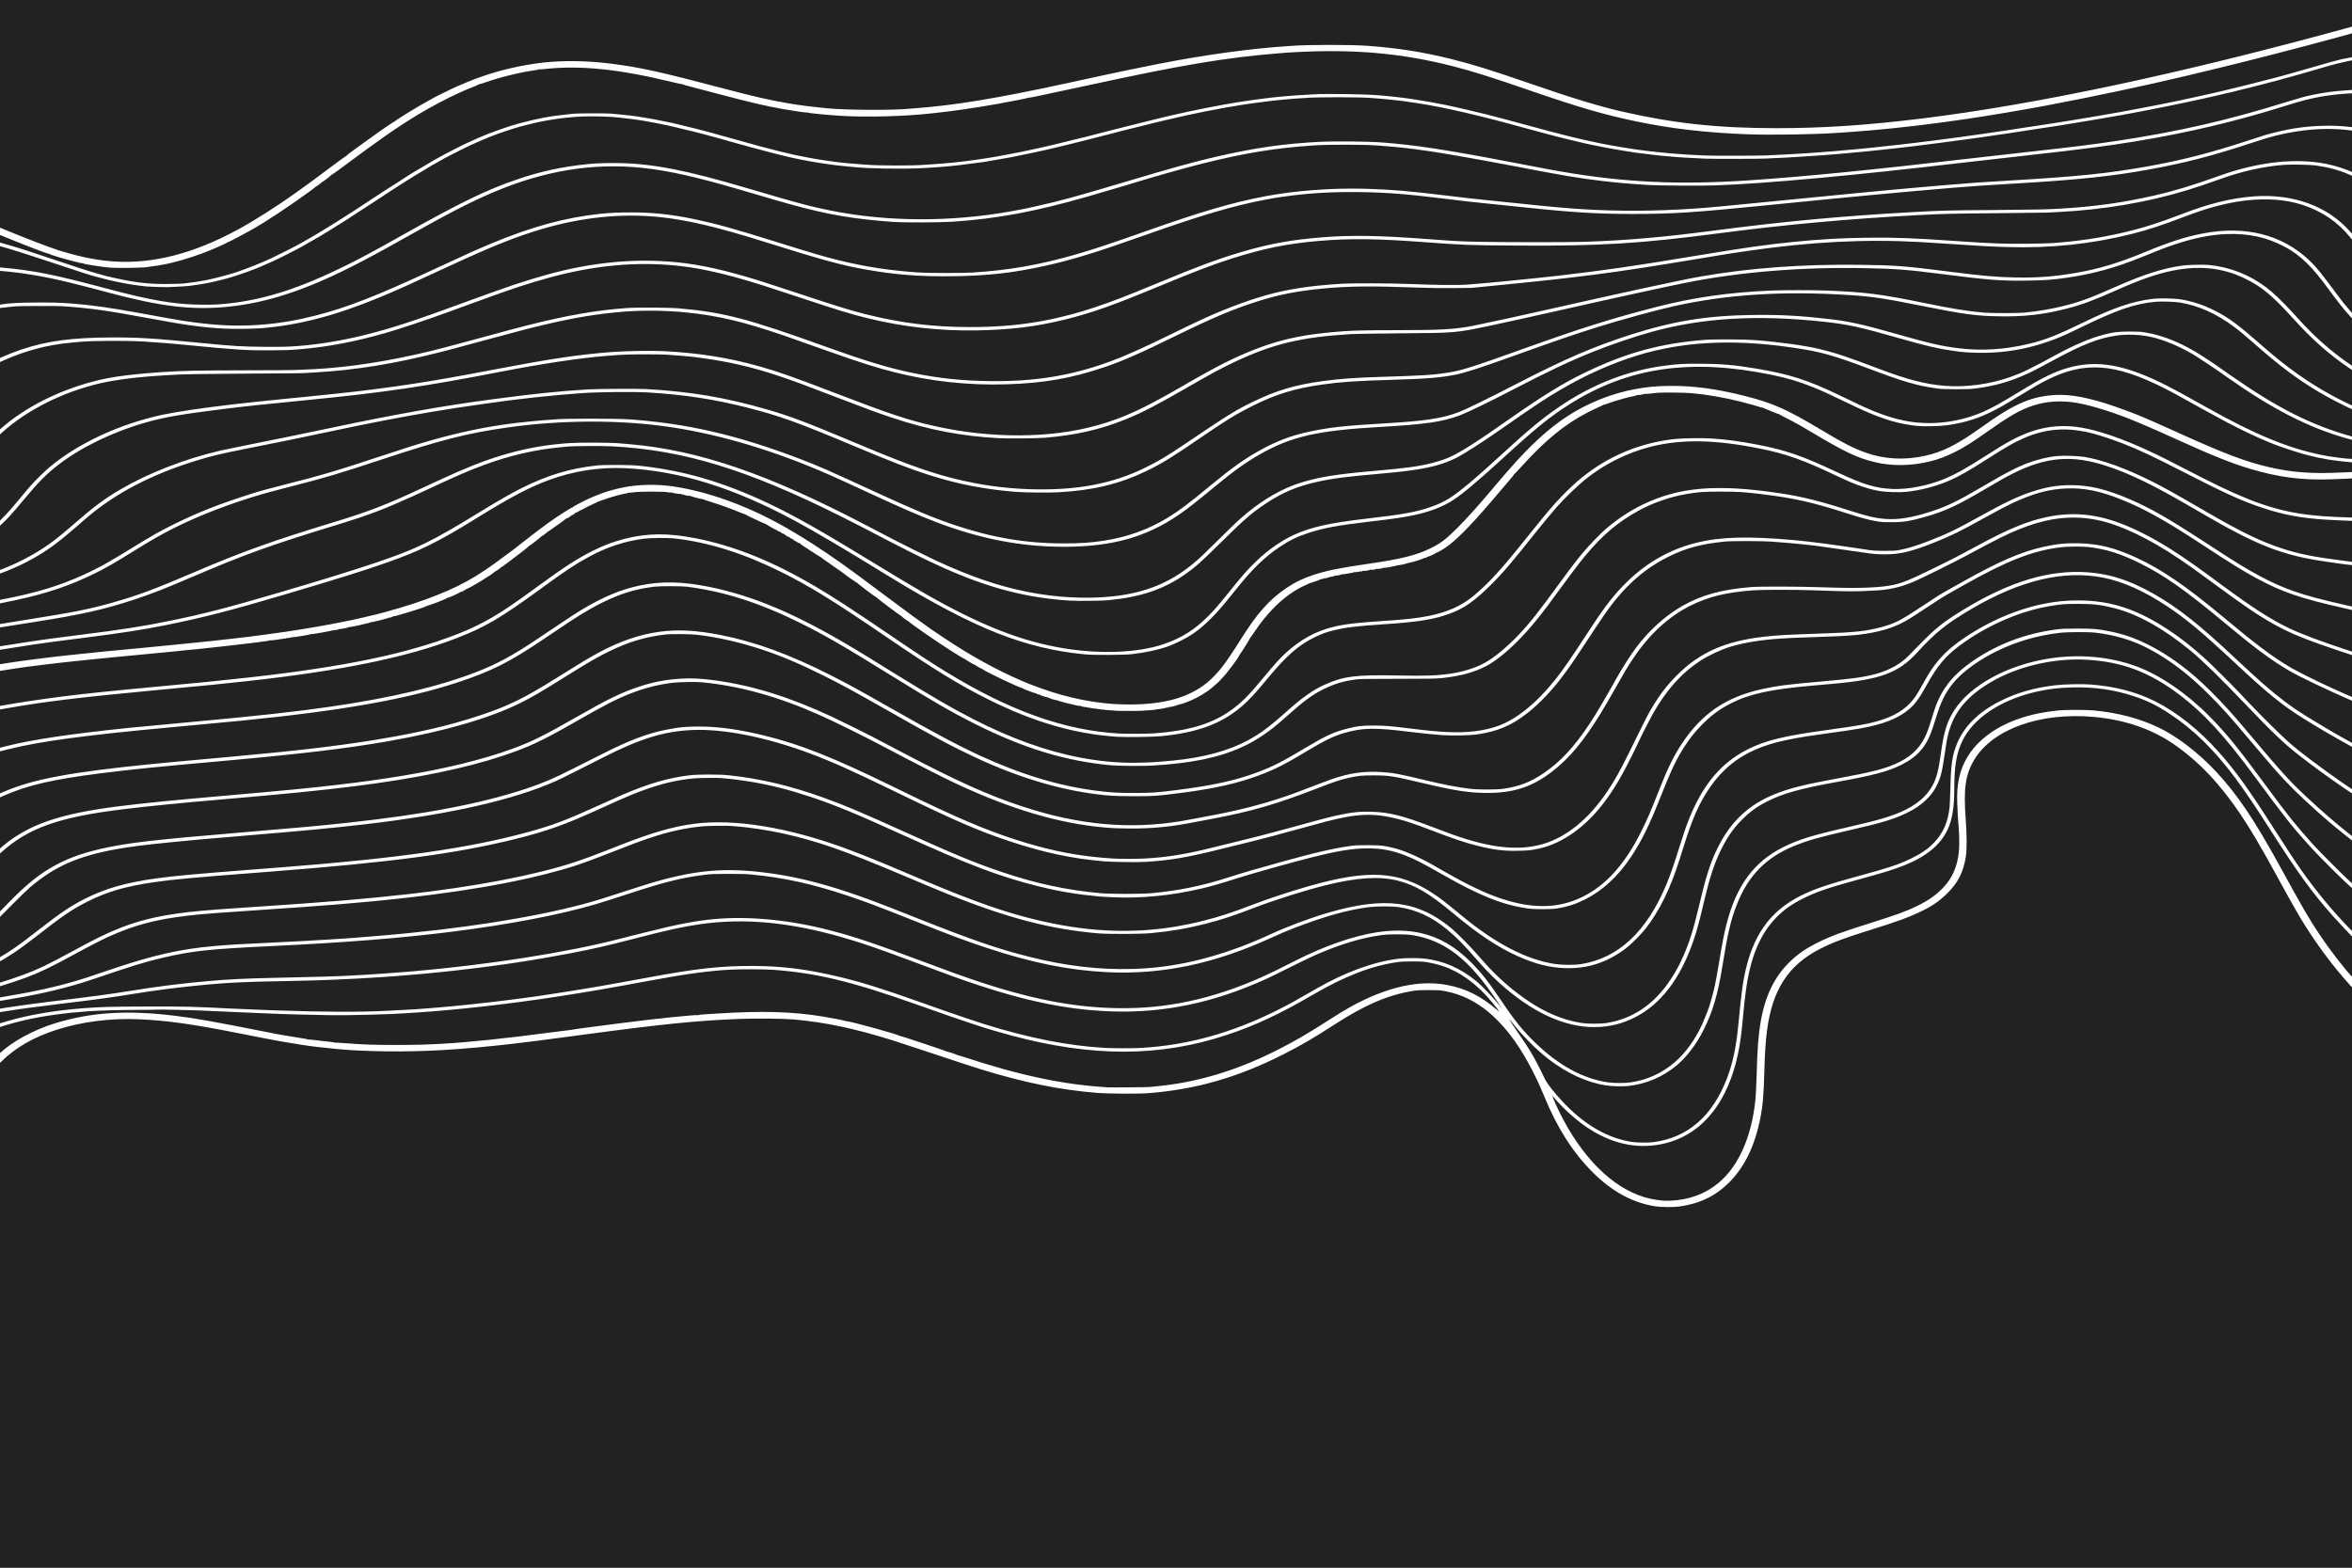 <?xml version="1.0" encoding="UTF-8" standalone="no"?>
<svg
   xmlns:dc="http://purl.org/dc/elements/1.1/"
   xmlns:cc="http://creativecommons.org/ns#"
   xmlns:rdf="http://www.w3.org/1999/02/22-rdf-syntax-ns#"
   xmlns:svg="http://www.w3.org/2000/svg"
   xmlns="http://www.w3.org/2000/svg"
   xmlns:sodipodi="http://sodipodi.sourceforge.net/DTD/sodipodi-0.dtd"
   xmlns:inkscape="http://www.inkscape.org/namespaces/inkscape"
   width="576.1"
   height="384.1"
   version="1.1"
   viewBox="0 0 576.1 384.1"
   id="svg4"
   sodipodi:docname="fini.svg"
   inkscape:version="0.92.4 (fd57863, 2020-04-02)">
  <defs
     id="defs8" />
  <sodipodi:namedview
     pagecolor="#ffffff"
     bordercolor="#666666"
     borderopacity="1"
     objecttolerance="10"
     gridtolerance="10"
     guidetolerance="10"
     inkscape:pageopacity="0"
     inkscape:pageshadow="2"
     inkscape:window-width="1400"
     inkscape:window-height="835"
     id="namedview6"
     showgrid="false"
     inkscape:zoom="1.2288466"
     inkscape:cx="320.68596"
     inkscape:cy="175.52528"
     inkscape:window-x="40"
     inkscape:window-y="28"
     inkscape:window-maximized="1"
     inkscape:current-layer="svg4" />
  <path
     style="fill:#222222;stroke-width:0.096"
     d="m -0.412,322.61 v -61.805 l 0.841,-0.826 c 3.399,-3.337 7.745,-5.838 13.292,-7.65 6.112,-1.996 13.367,-2.931 20.335,-2.619 6.749,0.302 12.902,1.153 23.604,3.265 7.517,1.484 8.921,1.754 11.263,2.17 3.472,0.616 6.719,1.112 8.831,1.349 2.877,0.322 3.917,0.432 4.567,0.481 0.423,0.032 1.202,0.1 1.731,0.151 2.156,0.209 6.403,0.386 10.576,0.442 9.393,0.125 18.672,-0.435 31.295,-1.891 3.734,-0.431 6.7,-0.814 17.114,-2.212 19.383,-2.602 27.88,-3.455 38.375,-3.852 3.806,-0.144 10.777,-0.067 13.063,0.144 7.84,0.724 14.694,2.174 24.181,5.115 1.11,0.344 5.826,1.898 10.48,3.453 4.653,1.555 9.651,3.193 11.105,3.639 10.752,3.302 19.389,5.05 28.651,5.796 2.607,0.21 9.993,0.241 12.403,0.053 11.659,-0.914 21.848,-3.843 33.026,-9.495 4.217,-2.132 7.536,-4.062 12.307,-7.156 7.753,-5.027 13.4,-7.448 19.662,-8.43 0.86,-0.135 1.672,-0.173 3.654,-0.173 2.245,0 2.696,0.026 3.798,0.224 6.153,1.101 11.341,4.55 16.157,10.739 2.972,3.82 5.956,9.209 8.371,15.114 3.133,7.66 6.984,13.699 11.817,18.53 4.773,4.771 9.831,7.518 15.429,8.379 1.351,0.208 4.421,0.234 5.769,0.049 4.992,-0.686 8.888,-2.558 12.221,-5.874 3.847,-3.828 6.375,-9.078 7.724,-16.045 0.558,-2.881 0.756,-5.216 0.918,-10.832 0.15,-5.178 0.301,-7.493 0.679,-10.415 1.287,-9.934 5.217,-15.994 12.933,-19.94 3.144,-1.608 5.787,-2.603 12.455,-4.689 6.466,-2.023 9.292,-3.048 12.055,-4.373 2.968,-1.424 4.813,-2.686 6.737,-4.611 2.673,-2.673 3.924,-5.186 4.53,-9.093 0.248,-1.603 0.227,-5.359 -0.051,-9.011 -0.574,-7.548 -0.076,-10.991 2.112,-14.614 4.541,-7.518 16.173,-11.658 29.36,-10.451 7.482,0.685 14.085,2.943 19.47,6.657 6.064,4.183 11.208,9.573 16.259,17.036 2.462,3.637 5.072,8.053 8.836,14.951 3.513,6.436 5.718,10.319 7.015,12.355 3.55,5.569 6.931,10.074 10.813,14.406 1.034,1.154 1.065,1.179 1.124,0.913 0.034,-0.15 0.066,31.841 0.072,71.092 l 0.013,71.364 H 288.075 -0.41 Z M 407.63,294.169 c -1.129,-0.085 -2.356,-0.261 -3.345,-0.479 -8.022,-1.771 -15.592,-8.623 -21.339,-19.313 -1.258,-2.34 -3.057,-6.348 -2.611,-5.817 2.783,3.315 6.324,6.421 9.573,8.399 5.869,3.573 11.939,4.631 17.98,3.134 6.303,-1.562 11.252,-5.755 14.564,-12.339 2.217,-4.407 3.599,-9.621 4.209,-15.876 0.587,-6.025 0.708,-7.17 0.927,-8.797 0.58,-4.316 1.343,-7.492 2.506,-10.432 1.244,-3.145 2.932,-5.798 5.049,-7.937 1.773,-1.791 3.675,-3.152 6.208,-4.444 3.327,-1.695 6.412,-2.766 13.671,-4.744 6.509,-1.773 8.778,-2.476 11.462,-3.548 5.354,-2.139 8.798,-4.989 10.571,-8.748 1.13,-2.397 1.625,-5.422 1.626,-9.95 0.002,-5.683 0.568,-8.945 2.074,-11.949 2.663,-5.312 8.966,-9.598 17.125,-11.644 3.254,-0.816 6.125,-1.191 9.789,-1.28 5.289,-0.127 10.192,0.57 14.874,2.116 3.352,1.107 5.611,2.207 8.778,4.275 5.887,3.844 11.064,8.916 16.314,15.98 2.102,2.828 4.997,7.102 7.914,11.682 7.196,11.298 10.682,16.113 16.008,22.108 1.188,1.337 4.638,4.996 4.814,5.105 0.054,0.033 0.091,-0.202 0.091,-0.573 v -0.629 l -1.279,-1.323 c -3.971,-4.107 -7.86,-8.827 -11.443,-13.888 -1.354,-1.913 -3.647,-5.382 -6.311,-9.549 -6.742,-10.546 -9.81,-14.819 -14.048,-19.566 -4.747,-5.317 -10.24,-9.687 -15.462,-12.302 -4.67,-2.338 -9.843,-3.689 -15.874,-4.147 -2.148,-0.163 -6.503,-0.065 -8.696,0.196 -5.091,0.606 -9.308,1.814 -13.322,3.816 -6.562,3.273 -10.439,7.817 -11.679,13.691 -0.366,1.735 -0.521,3.652 -0.625,7.736 -0.052,2.062 -0.142,4.161 -0.199,4.663 -0.419,3.698 -1.559,6.296 -3.789,8.633 -1.483,1.554 -3.227,2.749 -5.849,4.009 -2.806,1.348 -5.47,2.231 -12.327,4.088 -7.647,2.071 -11.283,3.303 -14.48,4.908 -7.703,3.866 -11.946,9.966 -13.871,19.945 -0.473,2.452 -0.738,4.629 -1.454,11.97 -0.506,5.186 -1.309,8.982 -2.662,12.595 -3.522,9.404 -9.648,14.773 -18.105,15.871 -1.252,0.163 -3.931,0.137 -5.192,-0.049 -5.76,-0.85 -11.235,-3.917 -16.378,-9.174 -2.353,-2.405 -4.512,-5.121 -5.079,-6.388 -0.56,-1.251 -2.248,-4.523 -3.012,-5.836 -0.85,-1.462 -2.228,-3.576 -3.383,-5.192 -0.871,-1.218 -2.318,-3.464 -2.265,-3.517 0.016,-0.016 0.335,0.369 0.71,0.855 2.422,3.14 5.994,6.727 8.956,8.99 4.585,3.504 9.336,5.679 14.01,6.413 1.362,0.214 4.011,0.289 5.342,0.151 4.446,-0.459 8.582,-2.211 12.024,-5.092 2.46,-2.059 4.776,-5.114 6.543,-8.631 2.249,-4.475 3.522,-8.778 4.604,-15.563 1.284,-8.051 2.068,-11.395 3.564,-15.205 2.754,-7.012 7.098,-11.468 13.929,-14.291 3.268,-1.35 6.382,-2.237 13.749,-3.913 7.71,-1.755 10.81,-2.688 13.893,-4.185 2.07,-1.005 3.606,-2.056 4.906,-3.36 1.165,-1.168 1.824,-2.064 2.479,-3.374 0.95,-1.899 1.334,-3.422 1.942,-7.688 0.501,-3.515 0.765,-4.811 1.313,-6.442 1.5,-4.462 4.56,-7.944 9.695,-11.031 6.611,-3.974 15.561,-6.114 23.695,-5.666 8.798,0.484 15.518,3.033 22.997,8.722 5.709,4.343 10.788,9.849 17.689,19.178 8.2,11.085 9.473,12.7 13.829,17.545 2.734,3.041 9.971,10.192 10.782,10.653 0.11,0.062 0.134,-0.029 0.129,-0.481 l -0.006,-0.558 -0.784,-0.673 c -1.138,-0.977 -7.697,-7.548 -9.166,-9.182 -4.144,-4.611 -6.087,-7.037 -11.242,-14.037 -7.045,-9.566 -9.9,-13.077 -14.081,-17.315 -5.472,-5.546 -12.081,-10.072 -17.815,-12.2 -6.671,-2.475 -14.4,-3.135 -21.924,-1.873 -9.956,1.67 -18.736,6.493 -22.658,12.447 -1.859,2.822 -2.655,5.364 -3.418,10.913 -0.382,2.776 -0.659,4.177 -1.094,5.533 -1.109,3.455 -3.583,6.126 -7.46,8.052 -3.062,1.521 -6.393,2.531 -14.181,4.297 -8.582,1.946 -12.182,3.059 -15.862,4.903 -7.195,3.605 -11.488,9.457 -13.898,18.942 -0.588,2.313 -1.011,4.491 -1.783,9.179 -0.371,2.249 -0.845,4.868 -1.054,5.82 -0.324,1.475 -0.545,2.309 -1.263,4.759 -0.202,0.69 -1.264,3.418 -1.765,4.535 -1.697,3.781 -4.125,7.157 -6.807,9.466 -3.074,2.647 -6.627,4.279 -10.673,4.904 -1.46,0.226 -4.242,0.226 -5.736,9.6e-4 -6.113,-0.92 -12.027,-4.154 -17.754,-9.707 -3.033,-2.941 -5.036,-5.413 -8.138,-10.041 -3.101,-4.627 -5.104,-7.179 -7.565,-9.638 -3.854,-3.851 -7.678,-6.092 -12.212,-7.157 -3.124,-0.734 -6.778,-0.819 -10.656,-0.248 -5.831,0.859 -13.198,3.425 -20.351,7.09 -3.575,1.832 -5.983,3.006 -8.075,3.938 -12.1,5.391 -23.376,7.808 -35.431,7.594 -10.808,-0.192 -21.354,-2.263 -34.997,-6.872 -3.614,-1.221 -4.788,-1.646 -12.451,-4.51 -12.38,-4.627 -16.867,-6.131 -23.123,-7.75 -9.582,-2.48 -19.506,-3.445 -27.834,-2.706 -4.859,0.431 -9.385,1.304 -17.739,3.423 -7.892,2.001 -8.583,2.172 -10.853,2.684 -14.55,3.282 -34.621,6.053 -52.507,7.251 -3.405,0.228 -3.61,0.241 -4.399,0.289 -0.41,0.026 -1.221,0.069 -1.803,0.098 -0.582,0.029 -1.382,0.074 -1.779,0.1 -2.63,0.172 -9.725,0.384 -19.181,0.575 -6.489,0.131 -11.071,0.355 -15.816,0.774 -6.562,0.579 -12.363,1.306 -19.133,2.398 -5.407,0.872 -8.752,1.321 -20.431,2.738 -3.369,0.409 -8.192,1.08 -10.6,1.474 l -1.37,0.225 v -0.943 c 0,-0.899 0.01,-0.945 0.216,-0.99 0.119,-0.026 1.39,-0.242 2.824,-0.481 7.657,-1.272 14.199,-2.849 20.034,-4.829 10.219,-3.467 12.601,-4.201 17.092,-5.266 7.077,-1.677 11.403,-2.153 25.838,-2.842 19.028,-0.908 32.213,-1.95 45.092,-3.565 13.965,-1.75 26.453,-4.143 35.313,-6.767 2.072,-0.614 3.326,-1.013 8.962,-2.854 7.951,-2.597 12.347,-3.672 17.719,-4.332 1.55,-0.19 2.209,-0.215 5.741,-0.218 3.145,-0.003 4.367,0.034 5.769,0.17 7.93,0.774 14.791,2.288 23.363,5.156 4.512,1.51 7.03,2.457 15.864,5.967 9.91,3.938 12.714,4.987 18.268,6.833 10.974,3.647 20.126,5.496 29.469,5.954 13.403,0.657 26.28,-2.038 40.189,-8.412 2.015,-0.923 4.265,-1.878 5.817,-2.468 7.62,-2.896 12.917,-4.371 18.123,-5.046 1.889,-0.245 5.798,-0.246 7.355,-0.002 4.514,0.707 8.097,2.391 12.016,5.648 2.131,1.771 4.08,3.757 7.028,7.158 3.247,3.747 6.335,6.657 9.848,9.28 8.088,6.039 15.985,8.355 23.402,6.863 3.065,-0.616 6.246,-2.058 8.832,-4.002 5.897,-4.432 10.12,-11.918 12.707,-22.527 0.309,-1.269 0.767,-3.173 1.018,-4.23 1.295,-5.475 2.433,-8.932 3.99,-12.114 1.552,-3.174 2.962,-5.221 5.084,-7.386 1.901,-1.939 3.818,-3.345 6.212,-4.555 3.975,-2.01 8.129,-3.17 17.306,-4.833 8.778,-1.591 12.331,-2.535 15.576,-4.141 4.141,-2.05 6.308,-4.61 7.779,-9.193 0.286,-0.89 0.785,-2.441 1.109,-3.446 1.133,-3.512 2.447,-5.888 4.501,-8.143 2.292,-2.515 6.05,-5.16 10.166,-7.155 4.82,-2.335 9.816,-3.782 15.287,-4.427 1.821,-0.215 6.901,-0.244 8.653,-0.05 4.782,0.529 9.213,1.856 13.124,3.932 6.612,3.509 12.379,8.301 19.414,16.131 1.156,1.287 2.776,3.179 5.902,6.894 4.417,5.249 6.059,7.132 8.27,9.479 2.62,2.782 6.652,6.539 11.089,10.333 1.095,0.936 5.399,4.397 5.468,4.397 0.026,0 0.045,-0.231 0.045,-0.513 v -0.513 l -1.803,-1.442 c -3.133,-2.507 -6.248,-5.226 -10.069,-8.791 -3.551,-3.313 -6.145,-6.159 -12.261,-13.45 -2.287,-2.726 -4.662,-5.517 -5.196,-6.105 -0.192,-0.211 -0.756,-0.838 -1.254,-1.393 -2.777,-3.096 -6.096,-6.384 -8.548,-8.471 -3.737,-3.18 -7.528,-5.727 -11.345,-7.623 -3.228,-1.603 -5.921,-2.52 -9.47,-3.224 -2.779,-0.551 -3.784,-0.633 -7.692,-0.63 -3.123,0.003 -3.757,0.029 -5.192,0.219 -7.27,0.959 -13.963,3.425 -19.758,7.28 -3.416,2.272 -5.784,4.501 -7.455,7.016 -1.344,2.022 -2.136,3.796 -3.072,6.874 -0.892,2.932 -1.283,4.028 -1.874,5.24 -1.446,2.97 -3.817,5.081 -7.435,6.622 -2.888,1.229 -5.903,1.977 -14.041,3.479 -8.222,1.518 -11.435,2.318 -15.109,3.764 -6.504,2.56 -11.005,6.78 -14.231,13.345 -1.736,3.532 -2.806,6.879 -4.519,14.133 -1.259,5.331 -2.102,8.141 -3.332,11.105 -1.156,2.786 -2.154,4.695 -3.594,6.874 -4.029,6.098 -9.256,9.651 -15.715,10.683 -1.378,0.22 -4.562,0.223 -5.99,0.006 -5.483,-0.834 -10.805,-3.341 -16.363,-7.71 -3.338,-2.623 -5.94,-5.175 -9.562,-9.378 -1.414,-1.64 -4.786,-5.043 -6.014,-6.067 -8.2,-6.844 -16.433,-7.901 -30.238,-3.879 -4.156,1.211 -10.036,3.393 -13.605,5.048 -2.514,1.166 -5.546,2.447 -7.757,3.278 -9.156,3.439 -17.812,5.218 -26.519,5.453 -8.409,0.226 -16.34,-0.712 -25.527,-3.021 -7.439,-1.87 -13.952,-4.115 -27.161,-9.364 -9.864,-3.92 -12.393,-4.872 -17.114,-6.447 -6.537,-2.18 -12.412,-3.639 -17.931,-4.454 -10.415,-1.539 -17.504,-1.186 -27.113,1.348 -2.409,0.635 -4.707,1.339 -9.995,3.062 -2.17,0.707 -4.573,1.481 -5.34,1.72 -11.036,3.445 -27.887,6.448 -46.727,8.325 -1.084,0.108 -2.382,0.239 -2.884,0.291 -1.276,0.132 -9.134,0.783 -11.057,0.916 -0.397,0.029 -0.937,0.069 -1.202,0.093 -0.264,0.022 -0.87,0.067 -1.346,0.096 -0.476,0.029 -1.817,0.116 -2.981,0.193 -3.199,0.213 -10.358,0.601 -15.047,0.816 -7.052,0.323 -10.363,0.522 -13.701,0.823 -8.4,0.757 -15.066,2.288 -25.617,5.88 -5.337,1.817 -6.529,2.207 -8.515,2.782 -4.707,1.363 -9.754,2.482 -15.768,3.496 -1.269,0.214 -2.426,0.413 -2.572,0.443 l -0.264,0.054 v -1.351 -1.351 l 0.697,-0.203 c 1.401,-0.409 4.481,-1.429 5.793,-1.918 3.636,-1.356 6.337,-2.648 11.97,-5.725 2.195,-1.199 4.966,-2.665 6.158,-3.258 6.454,-3.21 11.796,-4.89 18.791,-5.908 4.084,-0.595 6.928,-0.851 16.651,-1.502 11.07,-0.741 20.293,-1.4 22.817,-1.632 0.291,-0.026 1.07,-0.093 1.731,-0.147 20.612,-1.695 36.946,-4.113 49.682,-7.357 5.941,-1.513 8.511,-2.378 17.139,-5.767 4.092,-1.607 5.549,-2.153 7.74,-2.897 5.017,-1.704 9.336,-2.651 13.749,-3.013 1.197,-0.098 6.085,-0.142 6.586,-0.059 0.132,0.022 0.651,0.067 1.154,0.101 2.939,0.197 7.966,0.956 11.501,1.737 8.379,1.851 15.106,4.2 29.457,10.285 5.481,2.324 8.37,3.53 10.829,4.52 14.689,5.914 25.306,8.688 37.051,9.68 2.367,0.2 10.325,0.169 12.691,-0.049 4.825,-0.445 8.859,-1.127 13.268,-2.242 4.024,-1.018 6.977,-1.986 12.355,-4.051 4.981,-1.912 12.436,-4.256 17.498,-5.502 7.575,-1.864 13.078,-2.198 17.523,-1.063 4.233,1.081 7.724,3.15 13.615,8.069 6.1,5.094 11.036,8.357 15.872,10.496 4.225,1.868 7.705,2.731 11.494,2.852 5.493,0.175 10.276,-1.39 14.855,-4.859 1.26,-0.955 3.816,-3.524 4.893,-4.918 3.377,-4.371 6.001,-9.752 8.275,-16.97 0.3,-0.952 0.804,-2.553 1.121,-3.557 1.824,-5.79 3.272,-9.204 5.287,-12.469 2.826,-4.578 6.273,-7.847 10.566,-10.022 4.184,-2.12 8.601,-3.25 17.499,-4.479 5.773,-0.797 7.687,-1.079 9.47,-1.395 5.967,-1.058 9.539,-2.456 12.283,-4.807 1.489,-1.276 2.421,-2.561 4.262,-5.877 2.608,-4.698 4.612,-7.094 8.095,-9.679 6.589,-4.891 14.706,-8.437 22.134,-9.671 2.8,-0.465 3.592,-0.527 6.73,-0.532 3.822,-0.006 5.651,0.203 8.861,1.008 5.869,1.472 12.224,5.018 18.925,10.559 2.966,2.453 7.282,6.675 13.672,13.375 6.257,6.561 9.266,9.419 12.816,12.173 3.77,2.924 7.459,5.609 10.985,7.992 l 2.332,1.576 v -0.525 -0.525 l -0.505,-0.322 c -2.741,-1.747 -9.73,-6.825 -12.925,-9.391 -0.784,-0.629 -2.052,-1.7 -2.819,-2.379 -1.56,-1.382 -6.748,-6.534 -9.381,-9.316 -0.948,-1.002 -2.155,-2.278 -2.683,-2.836 -1.917,-2.028 -6.356,-6.431 -7.824,-7.761 -3.57,-3.233 -6.154,-5.269 -9.341,-7.36 -7.635,-5.01 -14.057,-7.098 -21.873,-7.112 -3.134,-0.006 -5.546,0.233 -8.597,0.848 -7.25,1.463 -14.974,4.981 -21.31,9.706 -2.094,1.561 -3.777,3.229 -5.315,5.266 -0.93,1.233 -1.648,2.384 -2.974,4.773 -0.602,1.084 -1.333,2.326 -1.624,2.76 -1.78,2.651 -4.273,4.48 -7.758,5.692 -3.014,1.048 -5.726,1.572 -13.954,2.697 -10.702,1.462 -15.03,2.514 -19.469,4.73 -7.109,3.549 -11.883,9.67 -15.401,19.744 -0.258,0.74 -0.971,2.947 -1.582,4.903 -1.234,3.946 -2.013,6.167 -2.969,8.464 -4.827,11.596 -11.795,18.085 -20.964,19.522 -1.582,0.248 -4.581,0.228 -6.36,-0.043 -6.938,-1.056 -14.555,-5.009 -22.813,-11.838 -4.082,-3.376 -5.126,-4.184 -7.019,-5.432 -8.366,-5.519 -15.813,-5.957 -30.439,-1.79 -4.592,1.308 -10.07,3.122 -13.981,4.629 -4.706,1.814 -7.879,2.848 -11.779,3.841 -4.397,1.119 -9.198,1.927 -13.123,2.209 -0.82,0.059 -1.663,0.125 -1.875,0.148 -0.211,0.022 -1.618,0.07 -3.125,0.106 -10.452,0.249 -22.17,-1.831 -34.511,-6.126 -4.455,-1.55 -10.052,-3.748 -16.494,-6.478 -1.957,-0.829 -4.531,-1.918 -5.721,-2.42 -1.19,-0.502 -2.726,-1.151 -3.413,-1.441 -2.021,-0.854 -7.05,-2.837 -9.23,-3.641 -14.225,-5.245 -27.477,-7.408 -37.353,-6.098 -5.197,0.69 -10.264,2.152 -18.075,5.219 -0.873,0.342 -2.43,0.956 -3.461,1.363 -2.793,1.103 -5.677,2.158 -7.836,2.867 -9.491,3.116 -24.164,5.933 -40.381,7.751 -10.945,1.227 -19.637,1.948 -38.891,3.226 -6.976,0.463 -9.356,0.637 -11.922,0.871 -8.669,0.791 -14.208,1.958 -19.95,4.204 -3.212,1.256 -6.3,2.767 -11.826,5.789 -5.662,3.096 -8.212,4.319 -11.778,5.65 -1.62,0.605 -4.249,1.489 -5.6,1.883 l -0.649,0.189 v -2.571 -2.571 l 0.264,-0.119 c 0.429,-0.193 2.285,-1.323 3.63,-2.211 1.245,-0.822 3.718,-2.64 5.629,-4.138 6.175,-4.84 8.671,-6.535 12.344,-8.376 4.853,-2.433 9.315,-3.723 16.424,-4.748 4.826,-0.696 8.776,-1.054 28.145,-2.551 29.905,-2.312 45.515,-4.386 60.091,-7.983 7.626,-1.882 12.269,-3.531 20.431,-7.259 6.903,-3.153 9.543,-4.252 12.835,-5.342 3.88,-1.285 6.96,-1.94 10.816,-2.297 1.029,-0.096 5.864,-0.138 6.442,-0.057 0.159,0.022 0.635,0.067 1.058,0.099 1.315,0.099 4.634,0.53 6.364,0.825 4.847,0.828 9.224,1.939 14.355,3.643 6.08,2.02 11.162,4.116 22.738,9.381 16.082,7.314 23.724,10.207 33.17,12.556 5.262,1.308 9.509,2.013 15.287,2.537 0.264,0.026 1.562,0.094 2.884,0.155 6.952,0.321 14.464,-0.406 21.633,-2.094 2.685,-0.632 4.503,-1.153 8.605,-2.464 3.94,-1.259 13.934,-4.061 18.893,-5.297 6.257,-1.559 9.759,-2.114 13.364,-2.116 3.435,-0.002 5.989,0.477 9.206,1.728 2.359,0.917 4.058,1.789 9.254,4.751 8.996,5.127 14.487,7.315 20.671,8.237 1.657,0.247 5.814,0.247 7.307,0 2.491,-0.412 4.488,-1.052 6.682,-2.144 4.39,-2.183 8.199,-5.694 11.408,-10.516 2.503,-3.761 4.443,-7.676 6.956,-14.037 2.888,-7.31 4.177,-10.019 6.291,-13.22 1.297,-1.964 2.423,-3.367 3.997,-4.985 2.252,-2.314 4.417,-3.927 7.114,-5.299 4.646,-2.363 9.705,-3.475 19.903,-4.377 1.824,-0.161 4.074,-0.36 5,-0.442 11.798,-1.042 16.202,-2.663 20.767,-7.647 4.583,-5.004 7.308,-7.184 13.508,-10.808 11.894,-6.951 22.42,-9.445 32.016,-7.583 4.86,0.943 10.092,3.275 15.72,7.008 4.146,2.75 8.016,5.911 13.882,11.338 0.576,0.533 1.121,1.033 1.213,1.112 0.091,0.079 0.724,0.667 1.405,1.306 7.989,7.492 11.611,10.444 16.766,13.663 3.99,2.492 6.776,4.122 11.903,6.965 l 0.51,0.283 -0.029,-0.496 -0.029,-0.496 -1.923,-1.075 c -2.629,-1.469 -2.548,-1.423 -4.711,-2.698 -2.776,-1.637 -6.255,-3.795 -7.644,-4.743 -3.17,-2.161 -6.962,-5.267 -10.816,-8.861 -0.37,-0.345 -1.191,-1.103 -1.824,-1.685 -0.633,-0.582 -1.498,-1.384 -1.923,-1.783 -8.682,-8.166 -14.009,-12.399 -19.712,-15.665 -6.517,-3.732 -11.857,-5.366 -18.123,-5.545 -9.487,-0.272 -19.332,3.105 -31.102,10.666 -2.9,1.863 -5.085,3.658 -7.597,6.239 -3.61,3.71 -4.189,4.281 -4.903,4.837 -1.962,1.527 -4.385,2.667 -7.15,3.365 -2.87,0.724 -5.687,1.099 -13.04,1.734 -7.994,0.691 -10.807,1.057 -14.518,1.888 -8.736,1.957 -14.633,6.004 -19.521,13.397 -1.932,2.922 -3.496,6.119 -5.526,11.297 -2.01,5.126 -3.079,7.595 -4.517,10.432 -3.704,7.31 -7.884,12.16 -12.981,15.062 -6.216,3.539 -12.941,3.869 -21.344,1.047 -3.708,-1.245 -8.026,-3.299 -13.364,-6.355 -4.479,-2.564 -4.36,-2.499 -6.394,-3.497 -3.455,-1.696 -5.851,-2.51 -8.845,-3.005 -1.325,-0.219 -6.155,-0.25 -7.692,-0.049 -4.302,0.562 -9.03,1.642 -17.402,3.975 -6.777,1.889 -9.906,2.803 -12.739,3.723 -6.455,2.095 -12.236,3.293 -18.941,3.925 -2.56,0.241 -10.134,0.241 -12.739,0 -8.183,-0.758 -15.456,-2.312 -23.7,-5.062 -6.567,-2.191 -11.919,-4.396 -24.277,-10.002 -10.052,-4.56 -14.34,-6.375 -19.373,-8.199 -8.398,-3.044 -15.652,-4.773 -23.556,-5.618 -2.251,-0.24 -7.538,-0.239 -9.558,0.002 -5.281,0.631 -10.053,2.013 -16.497,4.777 -0.767,0.329 -3.276,1.453 -5.576,2.498 -8.38,3.806 -11.419,4.957 -17.499,6.624 -14.347,3.935 -31.513,6.4 -59.994,8.615 -1.031,0.08 -4.406,0.341 -7.499,0.581 -14.098,1.09 -19.458,1.581 -23.652,2.168 -7.535,1.054 -12.539,2.493 -17.547,5.046 -3.459,1.764 -5.864,3.382 -11.17,7.515 -4.871,3.794 -6.923,5.249 -9.381,6.649 l -0.553,0.315 v -4.843 -4.843 l 3.341,-3.373 c 1.838,-1.855 3.839,-3.794 4.447,-4.308 6.017,-5.087 11.619,-7.575 20.864,-9.269 3.385,-0.62 7.129,-1.101 13.508,-1.734 5.983,-0.594 7.852,-0.761 18.412,-1.641 14.494,-1.208 21.303,-1.852 28.988,-2.743 20.956,-2.43 36.556,-5.964 47.111,-10.672 0.687,-0.307 3.045,-1.465 5.24,-2.575 2.195,-1.109 5.201,-2.629 6.682,-3.378 8.731,-4.413 14.434,-6.155 21.245,-6.491 7.657,-0.377 18.371,1.752 29.078,5.779 5.396,2.029 10.161,4.166 20.393,9.142 15.203,7.394 20.623,9.745 28.555,12.382 8.197,2.725 15.049,4.178 22.931,4.862 2.037,0.177 8.292,0.256 10.288,0.13 5.907,-0.372 9.814,-1.029 17.722,-2.979 2.574,-0.635 6.021,-1.484 7.661,-1.887 3.516,-0.864 7.441,-1.906 12.932,-3.432 2.195,-0.61 4.747,-1.305 5.673,-1.544 7.804,-2.019 11.674,-2.177 17.547,-0.713 2.13,0.531 3.981,1.149 7.788,2.601 6.221,2.373 8.564,3.165 11.73,3.968 4.125,1.046 6.457,1.339 10.095,1.271 2.544,-0.048 3.298,-0.129 5.24,-0.563 5.732,-1.281 11.438,-5.372 15.975,-11.452 2.458,-3.295 4.391,-6.598 7.118,-12.165 0.836,-1.707 1.52,-3.125 1.52,-3.151 0,-0.114 2.438,-4.914 3.054,-6.013 3.32,-5.92 6.981,-10.049 11.662,-13.154 1.979,-1.313 5.164,-2.802 7.494,-3.504 3.32,-1.001 7.508,-1.678 12.258,-1.981 2.786,-0.178 3.229,-0.198 7.644,-0.342 4.978,-0.162 7.836,-0.291 9.711,-0.438 4.906,-0.384 9.058,-1.392 12.175,-2.956 1.424,-0.715 2.58,-1.429 6.081,-3.761 3.106,-2.069 4.215,-2.761 6.358,-3.969 0.608,-0.343 1.798,-1.014 2.644,-1.492 10.865,-6.131 16.999,-8.542 23.94,-9.412 1.652,-0.207 5.367,-0.235 6.922,-0.052 4.288,0.505 7.846,1.63 12.547,3.966 6.049,3.007 11.169,6.623 21.152,14.94 7.073,5.892 10.993,8.799 15.239,11.297 2.574,1.515 9.645,4.899 15.6,7.466 l 0.312,0.135 -0.002,-0.458 -0.002,-0.458 -1.657,-0.717 c -1.501,-0.65 -4.292,-1.919 -6.56,-2.982 -1.909,-0.895 -6.023,-2.992 -7.019,-3.577 -4.53,-2.662 -8.413,-5.567 -16.874,-12.628 -8.84,-7.377 -14.876,-11.509 -20.878,-14.29 -5.419,-2.511 -9.306,-3.497 -14.238,-3.611 -3.326,-0.077 -5.461,0.138 -8.822,0.888 -5.378,1.199 -10.858,3.58 -19.806,8.603 -1.348,0.757 -2.993,1.68 -3.654,2.05 -1.658,0.93 -3.035,1.799 -6.342,4.007 -4.984,3.327 -6.52,4.107 -9.816,4.987 -3.865,1.032 -6.459,1.3 -15.523,1.599 -7.205,0.238 -9.94,0.391 -12.98,0.726 -9.639,1.063 -15.917,3.82 -21.539,9.459 -2.587,2.594 -4.325,4.89 -6.482,8.564 -0.742,1.264 -1.461,2.686 -5.272,10.432 -2.155,4.38 -3.384,6.577 -5.245,9.374 -4.545,6.831 -10.13,11.382 -15.988,13.026 -5.873,1.649 -12.536,0.953 -21.718,-2.27 -0.846,-0.297 -3.118,-1.144 -5.048,-1.883 -7.512,-2.876 -10.676,-3.671 -15.101,-3.796 -3.025,-0.086 -4.984,0.134 -8.835,0.994 -1.841,0.411 -3.357,0.814 -11.858,3.151 -4.175,1.148 -8.876,2.363 -12.134,3.135 -1.375,0.326 -3.928,0.953 -5.673,1.393 -6.986,1.761 -11.552,2.499 -17.306,2.798 -1.663,0.086 -5.883,0.085 -7.307,-0.003 -6.686,-0.411 -12.201,-1.305 -18.508,-3.001 -7.311,-1.966 -14.374,-4.616 -23.219,-8.714 -4.065,-1.883 -5.363,-2.505 -12.787,-6.127 -14.478,-7.063 -22.377,-10.179 -31.295,-12.348 -5.592,-1.36 -10.39,-2.056 -14.777,-2.144 -3.57,-0.072 -5.69,0.106 -8.923,0.75 -4.834,0.962 -8.976,2.532 -15.912,6.032 -2.142,1.081 -5.322,2.686 -7.067,3.566 -4.883,2.465 -7.206,3.453 -11.441,4.868 -10.952,3.658 -24.89,6.316 -43.794,8.354 -7.07,0.762 -11.606,1.176 -26.392,2.409 -21.045,1.755 -27.622,2.523 -33.891,3.957 -5.178,1.185 -8.937,2.621 -12.568,4.8 -3.652,2.193 -6.545,4.668 -11.589,9.913 l -1.034,1.075 v -7.14 -7.14 L 0.286,208.835 c 6.682,-6 14.112,-8.642 29.685,-10.554 6.297,-0.773 13.645,-1.507 24.133,-2.408 16.06,-1.381 24.67,-2.238 32.882,-3.275 14.816,-1.871 26.92,-4.358 36.185,-7.437 6.136,-2.039 9.668,-3.682 17.182,-7.991 7.735,-4.436 10.629,-5.926 14.223,-7.325 3.369,-1.312 6.765,-2.164 10.288,-2.584 1.508,-0.179 5.668,-0.244 7.067,-0.109 9.224,0.889 18.594,3.482 28.555,7.903 3.932,1.745 10.573,5.025 16.393,8.096 7.93,4.185 14.02,7.289 17.402,8.871 13.262,6.203 25.025,9.691 36.007,10.676 2.314,0.208 3.518,0.26 6.359,0.278 5.233,0.032 9.607,-0.366 14.793,-1.344 1.11,-0.21 3.282,-0.618 4.825,-0.908 10.263,-1.927 16.031,-3.586 26.326,-7.572 4.228,-1.637 5.871,-2.182 7.909,-2.624 2.278,-0.494 3.066,-0.568 5.984,-0.566 3.758,0.003 4.696,0.149 11.775,1.831 8.125,1.93 11.643,2.471 16.059,2.47 7.153,-0.002 11.967,-1.814 17.499,-6.588 3.945,-3.405 7.555,-8.164 11.943,-15.745 0.321,-0.555 1.388,-2.425 2.37,-4.155 1.979,-3.486 2.653,-4.603 3.932,-6.517 3.905,-5.843 8.657,-10.217 13.981,-12.871 4.494,-2.24 8.773,-3.279 15.558,-3.78 2.046,-0.151 9.966,-0.149 14.326,0.003 7.865,0.275 9.623,0.305 12.307,0.204 1.481,-0.055 3.255,-0.144 3.942,-0.196 3.149,-0.241 5.774,-0.904 8.845,-2.235 1.935,-0.838 9.908,-4.792 12.691,-6.295 7.421,-4.006 9.845,-5.218 12.883,-6.441 2.896,-1.167 5.753,-2.007 8.22,-2.418 3.691,-0.615 7.305,-0.566 10.816,0.146 5.652,1.147 12.723,4.51 20.383,9.693 2.157,1.46 4.283,2.982 8.434,6.037 7.536,5.547 10.693,7.682 14.53,9.825 3.208,1.792 5.886,2.966 10.847,4.755 2.059,0.743 8.422,2.898 8.555,2.898 0.045,0 0.082,-0.185 0.082,-0.411 v -0.411 l -1.707,-0.563 c -6.621,-2.183 -11.404,-3.987 -14.241,-5.37 -4.552,-2.22 -8.719,-4.908 -16.487,-10.639 -5.71,-4.212 -7.9,-5.767 -10.879,-7.721 -4.89,-3.209 -9.53,-5.651 -13.835,-7.281 -8.26,-3.128 -15.886,-2.952 -24.768,0.571 -3.119,1.237 -6.152,2.729 -11.826,5.816 -3.243,1.764 -4.528,2.421 -9.47,4.837 -5.381,2.63 -7.054,3.317 -9.412,3.862 -3.109,0.719 -8.549,0.919 -16.931,0.621 -6.07,-0.216 -15.761,-0.249 -18.027,-0.062 -7.175,0.592 -12.007,1.914 -16.729,4.576 -4.115,2.32 -8.213,5.999 -11.362,10.203 -1.416,1.891 -3.4,4.991 -4.861,7.596 -3.207,5.719 -4.884,8.549 -6.629,11.186 -3.747,5.661 -7.183,9.336 -11.331,12.121 -3.164,2.124 -5.817,3.143 -9.707,3.728 -1.611,0.242 -6.215,0.241 -8.22,-0.003 -2.927,-0.355 -6.434,-1.019 -10.241,-1.938 -7.055,-1.704 -8.666,-2.004 -11.667,-2.174 -4.072,-0.231 -7.625,0.285 -11.764,1.707 -0.844,0.29 -2.797,1.017 -4.338,1.616 -4.794,1.861 -5.782,2.22 -9.149,3.319 -3.966,1.295 -8.679,2.522 -13.268,3.453 -2.644,0.536 -9.115,1.753 -10.576,1.989 -12.588,2.03 -24.885,0.873 -38.602,-3.631 -8.368,-2.748 -15.977,-6.174 -29.517,-13.29 -2.089,-1.098 -4.382,-2.301 -5.096,-2.674 -0.714,-0.373 -1.514,-0.796 -1.779,-0.941 -1.157,-0.633 -8.362,-4.199 -10.288,-5.092 -10.487,-4.863 -19.386,-7.636 -28.507,-8.884 -3.38,-0.463 -5.738,-0.59 -8.252,-0.445 -3.835,0.221 -6.933,0.805 -10.448,1.968 -4.283,1.417 -7.518,2.978 -14.854,7.17 -8.531,4.874 -11.42,6.31 -16.228,8.065 -7.16,2.613 -16.152,4.823 -26.797,6.587 -5.072,0.84 -10.34,1.572 -16.297,2.263 -6.905,0.801 -12.325,1.325 -26.392,2.553 -14.102,1.231 -20.511,1.869 -27.113,2.7 -14.227,1.79 -21.948,4.462 -28.257,9.779 -0.376,0.317 -0.759,0.661 -0.851,0.766 -0.16,0.181 -0.168,-0.106 -0.168,-6.191 v -6.381 l 1.226,-0.547 c 5.846,-2.606 12.115,-4.058 23.963,-5.551 7.57,-0.954 12.485,-1.451 29.036,-2.938 20.05,-1.801 30.879,-3.089 41.295,-4.912 13.712,-2.4 24.885,-5.637 32.385,-9.384 2.905,-1.451 4.996,-2.671 10.928,-6.377 6.104,-3.813 7.841,-4.816 10.961,-6.331 4.601,-2.234 8.617,-3.442 13.364,-4.022 1.551,-0.189 6.344,-0.16 8.076,0.049 5.163,0.625 10.721,1.902 16.056,3.69 4.745,1.59 9.239,3.505 14.999,6.389 4.632,2.32 6.486,3.33 15.768,8.59 12.07,6.841 15.325,8.582 21.2,11.342 10.169,4.777 20.336,7.874 29.661,9.035 3.265,0.407 4.179,0.459 8.557,0.49 5.389,0.038 6.519,-0.041 13.124,-0.922 7.63,-1.017 13.081,-2.272 18.209,-4.191 3.978,-1.488 6.325,-2.683 12.107,-6.161 4.049,-2.435 6.348,-3.534 8.879,-4.244 4.56,-1.279 7.35,-1.314 16.233,-0.204 2.483,0.31 5.91,0.654 7.73,0.776 2.143,0.143 6.687,0.061 8.182,-0.147 5.17,-0.721 8.624,-2.164 12.564,-5.248 2.71,-2.121 5.478,-4.961 8.056,-8.266 1.982,-2.54 3.126,-4.21 8.509,-12.421 3.168,-4.831 5.175,-7.457 7.694,-10.063 3.103,-3.21 6.461,-5.671 10.384,-7.607 4.26,-2.103 7.917,-3.085 13.701,-3.677 1.57,-0.161 9.078,-0.159 11.297,0.002 4.857,0.354 8.542,0.703 11.441,1.084 2.169,0.285 8.739,1.216 10.432,1.478 3.017,0.467 4.12,0.568 6.153,0.564 3.715,-0.006 6.498,-0.687 12.271,-3 3.903,-1.564 6.041,-2.614 11.669,-5.733 3.103,-1.72 5.645,-3.069 6.923,-3.672 5.381,-2.543 9.276,-3.605 13.749,-3.746 4.2,-0.133 8.027,0.644 13.066,2.653 5.727,2.283 10.946,5.193 20.105,11.21 6.77,4.448 9.731,6.281 13.076,8.094 6.315,3.424 10.897,4.994 21.537,7.38 1.084,0.243 2.047,0.465 2.139,0.493 0.143,0.044 0.168,-0.013 0.168,-0.388 0,-0.241 -0.026,-0.439 -0.054,-0.439 -0.029,0 -1.295,-0.283 -2.812,-0.629 -9.721,-2.217 -14.134,-3.727 -19.934,-6.822 -3.431,-1.831 -5.84,-3.31 -12.822,-7.868 -9.775,-6.383 -13.918,-8.763 -19.229,-11.046 -5.7,-2.45 -9.836,-3.44 -14.374,-3.44 -3.407,0 -6.097,0.463 -9.759,1.68 -3.219,1.07 -6.494,2.622 -12.114,5.741 -6.317,3.506 -8.455,4.539 -13.024,6.297 -3.073,1.182 -4.987,1.769 -7.07,2.166 -1.032,0.197 -1.423,0.219 -3.702,0.21 -2.429,-0.01 -2.656,-0.025 -4.855,-0.363 -7.146,-1.096 -13.579,-1.939 -17.306,-2.267 -11.341,-0.999 -17.946,-0.814 -23.958,0.671 -6.313,1.559 -12.068,4.808 -16.939,9.564 -3.026,2.954 -5.333,5.899 -8.909,11.376 -4.784,7.325 -6.838,10.305 -8.702,12.627 -4.708,5.864 -9.602,9.778 -14.225,11.379 -3.362,1.164 -7.422,1.637 -12.094,1.41 -2.604,-0.126 -4.719,-0.325 -8.817,-0.829 -5.447,-0.669 -6.546,-0.759 -9.326,-0.762 -2.852,-0.003 -3.916,0.118 -6.333,0.722 -3.451,0.862 -5.424,1.78 -10.925,5.08 -5.203,3.122 -7.473,4.262 -11.368,5.714 -5.248,1.956 -10.824,3.175 -19.592,4.284 -4.964,0.628 -6.216,0.714 -10.43,0.717 -3.898,0.003 -5.747,-0.104 -9.086,-0.527 -9.247,-1.17 -18.464,-3.941 -28.617,-8.605 -5.512,-2.532 -10.918,-5.414 -22.388,-11.935 -7.318,-4.161 -10.021,-5.639 -14.133,-7.729 -10.155,-5.161 -18.648,-8.262 -27.209,-9.933 -5.839,-1.14 -10.313,-1.373 -14.806,-0.771 -4.812,0.644 -9.725,2.325 -14.855,5.082 -2.433,1.307 -3.986,2.241 -10.432,6.269 -8.048,5.03 -11.679,6.803 -18.796,9.176 -3.58,1.194 -7.587,2.317 -11.393,3.195 -2.114,0.487 -2.826,0.643 -5.528,1.209 -1.739,0.364 -5.637,1.067 -8.557,1.542 -9.545,1.553 -19.242,2.685 -35.862,4.189 -13.247,1.199 -15.594,1.416 -19.277,1.785 -19.598,1.961 -28.709,3.665 -35.756,6.687 -0.788,0.338 -1.448,0.614 -1.466,0.614 -0.019,0 -0.034,-2.33 -0.034,-5.177 v -5.177 l 2.38,-0.592 c 7.94,-1.974 18.76,-3.44 39.492,-5.351 10.658,-0.982 13.056,-1.208 17.45,-1.642 24.562,-2.424 40.654,-5.269 53.169,-9.398 8.258,-2.725 12.679,-4.946 20.96,-10.528 5.936,-4.001 7.313,-4.914 8.903,-5.9 6.837,-4.241 12.012,-6.235 18.21,-7.018 1.361,-0.172 6.698,-0.172 8.124,-2e-5 2.592,0.312 6.364,1.03 8.99,1.71 6.137,1.59 11.971,3.822 18.7,7.153 5.895,2.918 10.462,5.556 22.188,12.819 10.47,6.485 14.721,8.946 20.356,11.786 12.208,6.154 22.779,9.361 33.987,10.31 1.589,0.134 7.655,0.171 9.566,0.058 9.825,-0.584 16.387,-1.932 22.151,-4.553 1.699,-0.772 3.118,-1.562 4.817,-2.682 1.999,-1.317 3.419,-2.448 6.346,-5.053 3.978,-3.541 6.021,-5.047 8.605,-6.347 2.71,-1.363 4.964,-2.054 8.041,-2.466 1.093,-0.146 2.297,-0.166 10.37,-0.171 8.074,-0.003 9.323,-0.026 10.768,-0.177 4.507,-0.474 7.895,-1.395 10.862,-2.952 2.175,-1.142 4.838,-3.245 7.603,-6.004 3.19,-3.184 6.07,-6.746 10.993,-13.598 1.426,-1.985 4.57,-6.114 5.533,-7.267 4.411,-5.281 8.139,-8.437 13.272,-11.237 3.518,-1.919 7.696,-3.363 11.683,-4.039 2.977,-0.505 4.175,-0.588 8.413,-0.585 4.266,0.003 5.577,0.086 10.047,0.63 7.904,0.963 12.243,1.942 20.887,4.71 3.505,1.122 5.134,1.563 6.972,1.884 1.359,0.238 1.744,0.265 3.773,0.267 3.069,0.003 4.683,-0.253 8.461,-1.343 4.871,-1.405 7.767,-2.752 14.71,-6.842 3.57,-2.103 5.142,-2.985 6.778,-3.803 8.022,-4.012 14.407,-4.532 22.655,-1.845 5.608,1.827 11.132,4.477 19.864,9.53 1.521,0.88 3.848,2.225 5.17,2.99 11.455,6.62 17.625,9.095 26.392,10.588 2.417,0.412 8.504,1.259 9.044,1.259 0.152,0 0.186,-0.069 0.186,-0.38 0,-0.448 0.342,-0.357 -2.932,-0.776 -6.866,-0.877 -10.67,-1.649 -14.662,-2.972 -5.165,-1.712 -9.828,-3.966 -18.027,-8.712 -8.635,-4.998 -10.515,-6.05 -13.653,-7.635 -6.412,-3.239 -12.357,-5.389 -16.795,-6.073 -1.625,-0.25 -4.948,-0.346 -6.571,-0.189 -2.326,0.225 -5.146,0.927 -7.625,1.898 -2.533,0.992 -4.958,2.266 -10.496,5.514 -6.312,3.701 -8.792,4.904 -12.787,6.198 -4.559,1.477 -7.955,2.028 -11.06,1.794 -2.435,-0.183 -4.483,-0.654 -8.602,-1.978 -7.546,-2.426 -11.848,-3.497 -17.354,-4.324 -15.419,-2.314 -24.681,-1.533 -33.638,2.838 -3.178,1.551 -6.149,3.525 -8.994,5.976 -1.208,1.041 -3.823,3.726 -5.176,5.315 -1.599,1.877 -3.083,3.795 -5.53,7.147 -5.783,7.92 -7.731,10.392 -10.494,13.317 -2.949,3.122 -5.993,5.638 -8.47,7.004 -2.116,1.167 -5.143,2.131 -8.075,2.574 -3.438,0.519 -6.272,0.622 -13.22,0.48 -10.24,-0.209 -13.241,0.176 -17.931,2.302 -2.872,1.301 -5.367,3.079 -9.518,6.779 -3.197,2.85 -5.168,4.394 -7.296,5.716 -4.711,2.927 -10.233,4.735 -17.499,5.731 -1.455,0.2 -4.491,0.507 -5.731,0.58 -0.582,0.034 -1.161,0.079 -1.288,0.098 -0.417,0.065 -3.875,0.187 -5.249,0.187 -4.463,-0.002 -8.505,-0.391 -13.124,-1.261 -8.37,-1.577 -17.124,-4.73 -26.43,-9.52 -5.341,-2.749 -9.478,-5.151 -18.855,-10.946 -7.804,-4.823 -8.016,-4.953 -10.092,-6.198 -14.136,-8.477 -24.667,-12.965 -35.635,-15.188 -6.514,-1.32 -11.646,-1.419 -16.912,-0.328 -4.646,0.963 -9.014,2.785 -14.326,5.976 -0.846,0.508 -3.182,2.026 -5.192,3.372 -2.009,1.347 -4.703,3.151 -5.987,4.011 -5.619,3.763 -9.4,5.812 -14.204,7.701 -9.246,3.635 -21.001,6.446 -36.103,8.633 -8.832,1.279 -17.999,2.283 -35.141,3.847 -4.917,0.449 -12.52,1.166 -14.278,1.348 -14.304,1.475 -23.631,2.866 -29.939,4.464 -1.052,0.266 -1.928,0.485 -1.947,0.485 -0.019,0 -0.035,-2.113 -0.035,-4.696 v -4.696 l 2.283,-0.402 c 9.124,-1.607 18.057,-2.686 36.752,-4.436 12.563,-1.176 15.444,-1.462 21.873,-2.17 23.104,-2.543 39.087,-5.817 51.246,-10.495 6.962,-2.679 10.807,-4.921 20.239,-11.801 6.488,-4.733 8.659,-6.182 12.098,-8.073 4.463,-2.454 8.97,-3.946 13.718,-4.538 1.646,-0.205 5.897,-0.234 7.499,-0.051 8.225,0.941 16.772,3.623 25.805,8.096 7.078,3.505 13.021,7.163 25.681,15.809 12.151,8.299 18.198,12.006 25.479,15.622 11.081,5.503 20.934,8.354 31.295,9.054 2.149,0.145 8.876,0.053 10.912,-0.15 8.822,-0.879 14.656,-3.024 19.566,-7.192 1.844,-1.566 3.213,-3.041 6.534,-7.042 4.564,-5.499 7.487,-8.053 11.446,-10.001 1.676,-0.825 2.88,-1.257 4.784,-1.719 2.873,-0.697 5.606,-1.025 12.089,-1.451 8.709,-0.572 12.629,-1.222 16.585,-2.75 3.228,-1.247 5.585,-2.895 9.246,-6.465 3.189,-3.109 5.264,-5.53 12.004,-14.005 1.255,-1.578 3.639,-4.44 4.605,-5.528 1.933,-2.178 5.031,-5.172 6.978,-6.744 4.661,-3.764 10.252,-6.553 16.075,-8.019 7.479,-1.882 15.643,-1.746 26.585,0.443 6.452,1.291 10.595,2.753 18.617,6.57 0.679,0.323 1.248,0.587 1.265,0.587 0.016,0 0.457,0.2 0.977,0.444 2.953,1.384 6.009,2.388 8.638,2.838 1.469,0.251 4.836,0.35 6.41,0.188 3.54,-0.365 7.428,-1.376 10.56,-2.748 2.517,-1.103 4.761,-2.379 9.47,-5.387 4.608,-2.944 6.312,-3.92 8.653,-4.955 5.608,-2.481 10.842,-2.842 17.162,-1.183 1.82,0.478 5.189,1.606 7.403,2.48 3.892,1.536 7.41,3.187 14.133,6.636 10.956,5.619 14.724,7.336 19.854,9.048 5.194,1.734 9.531,2.543 15.672,2.925 1.447,0.09 5.882,0.289 6.471,0.291 0.202,9.6e-4 0.219,-0.037 0.192,-0.408 l -0.029,-0.409 -0.769,-0.019 c -9.968,-0.267 -15.24,-1.074 -21.873,-3.348 -3.674,-1.26 -8.965,-3.605 -14.085,-6.245 -9.05,-4.665 -10.648,-5.467 -13.739,-6.89 -6.214,-2.862 -11.878,-4.807 -16.057,-5.514 -6.041,-1.022 -11.413,-0.046 -17.316,3.145 -1.716,0.928 -2.85,1.615 -6.057,3.668 -4.91,3.143 -7.573,4.634 -10.239,5.73 -4.094,1.683 -8.96,2.627 -12.739,2.471 -4.104,-0.169 -7.158,-1.093 -13.557,-4.102 -8.63,-4.059 -12.504,-5.396 -19.614,-6.768 -4.365,-0.843 -7.644,-1.278 -11.345,-1.508 -2.27,-0.141 -6.974,-0.061 -8.883,0.15 -7.059,0.782 -13.63,3.159 -19.423,7.026 -1.185,0.791 -3.279,2.373 -4.078,3.08 -4.161,3.684 -6.422,6.183 -12.513,13.836 -6.266,7.871 -9.445,11.358 -13.217,14.493 -2.894,2.406 -6.355,3.96 -10.855,4.875 -2.783,0.566 -5.605,0.881 -11.216,1.254 -6.754,0.448 -9.397,0.762 -12.259,1.455 -4.349,1.053 -8.137,3.143 -11.755,6.485 -1.305,1.205 -2.627,2.664 -5.005,5.522 -2.696,3.24 -3.831,4.519 -5.077,5.724 -4.026,3.892 -8.53,6.167 -14.649,7.399 -1.754,0.353 -4.827,0.766 -6.443,0.866 -0.529,0.033 -1.135,0.08 -1.346,0.106 -0.719,0.087 -6.531,0.111 -7.98,0.034 -13.481,-0.721 -27.021,-5.545 -42.833,-15.263 -3.521,-2.164 -6.762,-4.298 -13.749,-9.054 -8.836,-6.015 -13.81,-9.246 -18.172,-11.806 -10.414,-6.112 -19.654,-9.832 -29.084,-11.707 -6.783,-1.349 -12.043,-1.305 -17.595,0.147 -2.919,0.763 -4.946,1.534 -7.836,2.981 -3.511,1.758 -6.563,3.712 -12.191,7.808 -4.976,3.621 -6.123,4.437 -8.144,5.797 -5.768,3.881 -10.19,6.015 -17.643,8.514 -12.874,4.317 -29.031,7.197 -54.707,9.751 -0.82,0.082 -1.901,0.191 -2.404,0.243 -0.502,0.052 -5.067,0.486 -10.143,0.963 -13.56,1.274 -18.495,1.786 -24.613,2.554 -4.455,0.559 -11.179,1.563 -14.085,2.104 -0.714,0.133 -1.352,0.242 -1.418,0.243 -0.094,9.5e-4 -0.12,-0.918 -0.12,-4.276 v -4.277 l 0.216,-0.049 c 0.388,-0.087 6.067,-0.948 6.995,-1.059 0.185,-0.022 1.721,-0.214 3.413,-0.425 5.966,-0.745 12.352,-1.405 27.113,-2.799 4.548,-0.429 8.333,-0.806 8.413,-0.837 0.079,-0.032 0.213,-0.048 0.297,-0.038 0.469,0.056 17.898,-1.909 18.355,-2.069 0.079,-0.029 0.423,-0.069 0.764,-0.092 0.341,-0.022 0.65,-0.09 0.686,-0.149 0.037,-0.059 0.114,-0.078 0.172,-0.042 0.104,0.065 2.329,-0.192 2.608,-0.301 0.079,-0.032 0.263,-0.047 0.409,-0.035 0.145,0.013 0.264,-0.016 0.264,-0.063 0,-0.046 0.151,-0.067 0.337,-0.045 0.185,0.022 0.337,0.002 0.337,-0.043 1.96e-4,-0.045 0.292,-0.092 0.648,-0.103 0.356,-0.013 0.663,-0.066 0.681,-0.121 0.019,-0.055 0.073,-0.075 0.122,-0.045 0.129,0.08 4.643,-0.641 4.716,-0.753 0.034,-0.052 0.108,-0.066 0.165,-0.032 0.137,0.084 5.139,-0.808 5.219,-0.931 0.034,-0.052 0.102,-0.069 0.152,-0.038 0.131,0.081 1.373,-0.139 1.373,-0.244 0,-0.048 0.043,-0.061 0.095,-0.029 0.121,0.075 2.249,-0.342 2.293,-0.449 0.019,-0.044 0.069,-0.057 0.115,-0.029 0.076,0.047 3.13,-0.568 3.459,-0.696 0.079,-0.032 0.187,-0.061 0.241,-0.067 0.448,-0.051 1.394,-0.301 1.394,-0.367 0,-0.046 0.041,-0.059 0.091,-0.029 0.08,0.05 3.004,-0.631 3.37,-0.785 0.191,-0.08 0.18,-0.078 0.649,-0.164 0.225,-0.041 0.409,-0.117 0.409,-0.168 0,-0.051 0.041,-0.068 0.091,-0.037 0.148,0.091 0.972,-0.151 0.901,-0.265 -0.04,-0.065 7e-5,-0.077 0.11,-0.035 0.285,0.109 8.224,-2.336 8.224,-2.533 0,-0.05 0.072,-0.063 0.16,-0.029 0.107,0.041 0.137,0.026 0.091,-0.05 -0.042,-0.068 -0.019,-0.093 0.057,-0.063 0.191,0.073 4.711,-1.672 4.638,-1.791 -0.022,-0.034 0.058,-0.063 0.176,-0.064 0.27,-0.002 3.051,-1.266 3.051,-1.387 0,-0.049 0.039,-0.065 0.087,-0.035 0.107,0.066 1.452,-0.615 1.452,-0.736 0,-0.048 0.043,-0.06 0.096,-0.029 0.053,0.033 0.096,0.006 0.096,-0.059 0,-0.065 0.029,-0.089 0.064,-0.054 0.186,0.186 6.667,-3.788 6.667,-4.088 0,-0.061 0.029,-0.083 0.06,-0.05 0.07,0.07 1.478,-0.89 1.478,-1.008 0,-0.043 0.06,-0.079 0.134,-0.079 0.074,0 0.268,-0.126 0.433,-0.279 0.164,-0.153 0.299,-0.26 0.299,-0.238 0,0.051 2.206,-1.606 4.399,-3.304 0.912,-0.707 1.659,-1.326 1.659,-1.376 0,-0.05 0.035,-0.081 0.078,-0.068 0.127,0.039 3.079,-2.276 3.022,-2.37 -0.029,-0.048 -0.006,-0.059 0.046,-0.026 0.054,0.034 0.208,-0.04 0.341,-0.163 0.133,-0.123 0.312,-0.251 0.397,-0.284 0.085,-0.033 0.155,-0.104 0.155,-0.158 0,-0.055 0.066,-0.099 0.147,-0.099 0.081,0 0.172,-0.065 0.202,-0.144 0.032,-0.079 0.095,-0.144 0.142,-0.144 0.048,0 0.4,-0.231 0.783,-0.514 0.383,-0.283 1.367,-0.979 2.186,-1.547 0.82,-0.568 1.478,-1.076 1.464,-1.128 -0.016,-0.052 0.019,-0.066 0.077,-0.032 0.104,0.064 1.344,-0.686 1.344,-0.814 0,-0.038 0.059,-0.069 0.131,-0.069 0.223,0 0.835,-0.427 0.768,-0.536 -0.037,-0.06 -0.019,-0.075 0.046,-0.035 0.109,0.067 0.961,-0.37 1.096,-0.562 0.039,-0.055 0.071,-0.063 0.072,-0.016 9.4e-4,0.046 0.056,0.039 0.123,-0.016 0.157,-0.131 3.036,-1.563 3.724,-1.853 0.291,-0.123 0.55,-0.247 0.577,-0.276 0.026,-0.029 0.113,-0.067 0.192,-0.082 0.079,-0.016 0.469,-0.152 0.865,-0.302 1.783,-0.675 5.272,-1.638 5.937,-1.639 0.119,0 0.216,-0.046 0.216,-0.102 0,-0.056 0.042,-0.076 0.093,-0.044 0.051,0.032 0.603,-0.019 1.226,-0.11 1.695,-0.25 8.153,-0.236 8.803,0.019 0.094,0.037 0.297,0.042 0.45,0.013 0.153,-0.032 0.293,-0.022 0.309,0.019 0.046,0.111 1.961,0.408 2.155,0.333 0.12,-0.046 0.145,-0.029 0.091,0.059 -0.059,0.096 0.016,0.11 0.345,0.065 0.233,-0.032 0.342,-0.026 0.246,0.016 -0.218,0.094 1.399,0.425 1.646,0.336 0.09,-0.032 0.129,-0.022 0.088,0.026 -0.082,0.089 2.791,0.839 2.917,0.762 0.041,-0.026 0.089,-0.01 0.107,0.033 0.019,0.043 0.918,0.35 2.001,0.68 2.015,0.616 5.314,1.809 6.993,2.529 0.517,0.222 1.018,0.398 1.111,0.391 0.094,-0.006 0.146,0.029 0.115,0.077 -0.049,0.079 0.152,0.135 0.364,0.102 0.04,-0.006 0.072,0.026 0.072,0.072 0,0.046 0.271,0.203 0.601,0.35 0.33,0.147 1.272,0.59 2.091,0.986 0.82,0.396 1.544,0.721 1.61,0.724 0.066,0.003 0.12,0.043 0.12,0.09 0,0.047 0.039,0.061 0.087,0.032 0.124,-0.077 0.403,0.046 0.339,0.149 -0.047,0.076 0.026,0.103 0.212,0.078 0.034,-0.003 0.09,0.038 0.125,0.095 0.065,0.104 1.986,1.164 2.167,1.194 0.054,0.01 0.12,0.041 0.147,0.07 0.15,0.165 0.741,0.444 0.855,0.403 0.073,-0.026 0.108,-0.006 0.076,0.044 -0.074,0.12 0.613,0.5 0.789,0.436 0.076,-0.029 0.107,-0.006 0.072,0.051 -0.062,0.1 0.94,0.725 1.164,0.726 0.066,0 0.12,0.036 0.12,0.078 0,0.08 0.528,0.383 0.637,0.365 0.034,-0.006 0.089,0.032 0.121,0.084 0.117,0.187 1.6,1.045 1.731,1 0.073,-0.025 0.11,-0.006 0.08,0.041 -0.029,0.048 0.278,0.301 0.684,0.562 0.405,0.262 1.548,1.006 2.54,1.653 0.992,0.647 1.803,1.149 1.803,1.114 0,-0.035 0.054,0.006 0.12,0.088 0.066,0.083 0.899,0.689 1.851,1.347 0.952,0.658 2.012,1.399 2.356,1.646 0.344,0.248 0.665,0.461 0.714,0.474 0.049,0.013 0.203,0.132 0.344,0.264 0.312,0.294 2.746,2.034 2.855,2.04 0.043,0.003 0.133,0.084 0.201,0.18 0.075,0.107 0.184,0.152 0.28,0.115 0.097,-0.037 0.134,-0.022 0.095,0.04 -0.063,0.102 4.627,3.655 4.765,3.61 0.04,-0.013 0.073,0.016 0.073,0.063 0,0.116 5.952,4.583 6.065,4.552 0.049,-0.013 0.088,0.016 0.088,0.067 0,0.111 1.643,1.313 1.75,1.28 0.042,-0.013 0.077,0.016 0.077,0.065 0,0.187 6.527,4.72 9.641,6.696 0.411,0.261 1.021,0.651 1.355,0.868 1.184,0.766 2.61,1.606 2.728,1.608 0.066,9.5e-4 0.12,0.034 0.12,0.074 0,0.092 2.219,1.37 2.38,1.37 0.066,9e-5 0.12,0.033 0.12,0.072 0,0.071 1.391,0.854 1.578,0.888 0.053,0.01 0.172,0.082 0.263,0.162 0.616,0.537 9.19,4.606 9.414,4.467 0.041,-0.026 0.088,-0.003 0.106,0.046 0.056,0.159 3.229,1.355 3.417,1.287 0.095,-0.034 0.14,-0.025 0.099,0.019 -0.102,0.113 0.473,0.34 0.677,0.267 0.094,-0.034 0.132,-0.022 0.088,0.026 -0.102,0.111 1.723,0.723 1.926,0.645 0.109,-0.042 0.132,-0.022 0.079,0.064 -0.057,0.092 -0.022,0.106 0.141,0.054 0.128,-0.041 0.194,-0.032 0.16,0.022 -0.066,0.106 1.631,0.636 1.767,0.552 0.05,-0.032 0.092,-0.006 0.092,0.052 0,0.067 0.079,0.083 0.204,0.043 0.123,-0.039 0.181,-0.029 0.147,0.029 -0.034,0.054 0.779,0.301 1.935,0.587 2.575,0.638 3.344,0.793 3.544,0.716 0.096,-0.037 0.139,-0.022 0.104,0.032 -0.067,0.109 1.318,0.368 1.468,0.275 0.053,-0.033 0.097,-0.01 0.097,0.053 0,0.071 0.108,0.097 0.288,0.07 0.159,-0.022 0.288,-0.016 0.288,0.019 0,0.088 1.706,0.317 1.824,0.244 0.055,-0.034 0.099,-0.013 0.099,0.048 0,0.067 0.141,0.099 0.363,0.083 0.2,-0.016 0.417,0.006 0.483,0.048 0.066,0.041 0.26,0.062 0.431,0.047 0.171,-0.016 0.361,0.003 0.421,0.041 0.06,0.037 0.579,0.086 1.152,0.109 0.573,0.022 1.108,0.066 1.187,0.097 0.221,0.086 5.247,0.111 6.874,0.035 1.543,-0.072 3.369,-0.243 3.605,-0.338 0.079,-0.032 0.182,-0.049 0.228,-0.039 0.159,0.036 2.176,-0.315 2.176,-0.379 0,-0.035 0.115,-0.042 0.255,-0.016 0.193,0.037 0.236,0.019 0.177,-0.077 -0.058,-0.094 -0.033,-0.109 0.097,-0.059 0.225,0.086 2.274,-0.416 2.198,-0.539 -0.034,-0.055 0.026,-0.066 0.147,-0.029 0.119,0.038 0.204,0.022 0.204,-0.035 0,-0.055 0.058,-0.077 0.128,-0.051 0.143,0.055 1.513,-0.422 2.814,-0.98 1.681,-0.721 3.63,-1.892 5.05,-3.035 0.74,-0.595 2.266,-2.001 2.172,-2.001 -0.035,0 0.135,-0.184 0.379,-0.409 0.875,-0.807 4.074,-5.053 4.188,-5.558 0.016,-0.067 0.094,-0.192 0.175,-0.278 0.214,-0.226 2.499,-3.883 2.489,-3.984 -0.003,-0.047 0.035,-0.112 0.089,-0.145 0.053,-0.033 0.431,-0.557 0.838,-1.164 1.729,-2.578 3.167,-4.37 4.946,-6.165 2.481,-2.504 5.234,-4.449 7.884,-5.57 0.397,-0.168 0.743,-0.332 0.769,-0.366 0.026,-0.033 0.113,-0.068 0.192,-0.077 0.279,-0.033 2.604,-0.856 2.555,-0.905 -0.029,-0.029 0.11,-0.054 0.305,-0.059 0.195,-0.006 0.37,-0.058 0.39,-0.116 0.019,-0.058 0.072,-0.083 0.118,-0.055 0.089,0.055 1.359,-0.236 1.439,-0.33 0.026,-0.032 0.113,-0.058 0.192,-0.059 0.433,-0.01 1.049,-0.173 0.993,-0.264 -0.04,-0.065 -9.6e-4,-0.078 0.107,-0.037 0.2,0.077 1.4,-0.127 1.4,-0.238 0,-0.042 0.054,-0.057 0.12,-0.034 0.167,0.06 3.262,-0.48 3.186,-0.556 -0.034,-0.034 0.102,-0.035 0.302,-0.003 0.245,0.04 0.343,0.026 0.3,-0.043 -0.042,-0.069 0.067,-0.085 0.336,-0.048 0.268,0.036 0.379,0.019 0.337,-0.048 -0.042,-0.068 0.069,-0.084 0.337,-0.048 0.316,0.042 0.383,0.026 0.321,-0.073 -0.058,-0.094 -0.034,-0.11 0.091,-0.062 0.247,0.095 1.914,-0.142 1.763,-0.25 -0.077,-0.055 -0.01,-0.068 0.184,-0.034 0.434,0.074 1.29,-0.04 1.214,-0.162 -0.038,-0.062 0.003,-0.075 0.111,-0.033 0.221,0.085 1.782,-0.131 1.782,-0.246 0,-0.048 0.043,-0.06 0.096,-0.029 0.117,0.072 2.211,-0.251 2.211,-0.342 0,-0.035 0.108,-0.043 0.24,-0.019 0.132,0.025 0.24,0.003 0.24,-0.048 0,-0.052 0.115,-0.072 0.255,-0.045 0.193,0.037 0.236,0.019 0.177,-0.077 -0.058,-0.094 -0.032,-0.109 0.102,-0.058 0.193,0.074 2.563,-0.408 2.501,-0.509 -0.019,-0.033 0.141,-0.065 0.36,-0.07 0.218,-0.006 0.413,-0.059 0.433,-0.119 0.019,-0.06 0.074,-0.085 0.121,-0.056 0.165,0.102 3.173,-0.855 3.248,-1.033 0.019,-0.042 0.067,-0.055 0.109,-0.029 0.111,0.068 0.676,-0.144 0.676,-0.254 0,-0.051 0.043,-0.066 0.097,-0.033 0.121,0.075 2.211,-0.909 2.211,-1.041 0,-0.053 0.029,-0.068 0.064,-0.034 0.081,0.081 1.083,-0.475 2.17,-1.203 2.389,-1.599 5.915,-5.144 10.886,-10.942 4.779,-5.574 5.9,-6.909 5.846,-6.962 -0.032,-0.032 -0.013,-0.057 0.043,-0.057 0.055,0 0.83,-0.811 1.723,-1.802 5.765,-6.404 10.743,-10.482 16.236,-13.301 0.899,-0.461 2.11,-1.044 2.692,-1.294 0.582,-0.25 1.072,-0.493 1.09,-0.538 0.019,-0.046 0.065,-0.063 0.104,-0.039 0.039,0.026 0.479,-0.11 0.977,-0.299 1.853,-0.703 5.404,-1.707 6.752,-1.909 0.279,-0.042 0.426,-0.106 0.387,-0.169 -0.039,-0.063 -0.003,-0.079 0.096,-0.041 0.205,0.079 1.699,-0.138 1.699,-0.246 0,-0.045 0.045,-0.054 0.101,-0.019 0.056,0.035 0.715,-0.007 1.466,-0.089 0.751,-0.083 1.582,-0.172 1.846,-0.197 1.076,-0.104 6.692,-0.045 8.172,0.086 3.879,0.343 7.923,1.039 12.114,2.084 1.579,0.394 4.594,1.239 5.08,1.424 0.15,0.057 0.309,0.082 0.352,0.054 0.044,-0.025 0.094,-0.013 0.112,0.032 0.019,0.045 0.571,0.286 1.23,0.537 0.659,0.251 1.475,0.582 1.814,0.736 0.339,0.154 0.651,0.258 0.693,0.232 0.042,-0.026 0.092,-0.01 0.109,0.038 0.019,0.047 0.789,0.464 1.715,0.926 2.114,1.056 3.621,1.898 6.778,3.784 7.651,4.571 10.705,6.014 14.902,7.04 4.289,1.049 9.13,0.979 13.749,-0.198 2.06,-0.525 3.677,-1.131 5.769,-2.162 2.592,-1.278 4.143,-2.264 9.518,-6.05 4.956,-3.491 7.853,-4.986 11.371,-5.867 2.668,-0.668 5.969,-0.755 9.06,-0.24 2.35,0.392 5.857,1.356 9.278,2.552 3.795,1.326 7.692,2.961 15.431,6.475 8.708,3.954 13.12,5.723 17.778,7.128 6.903,2.083 12.749,2.843 19.903,2.588 3.802,-0.136 5.323,-0.205 5.464,-0.249 0.096,-0.029 0.12,12.274 0.12,61.297 v 61.334 l -0.415,-0.453 c -2.297,-2.507 -5.554,-6.748 -8.084,-10.528 -2.431,-3.632 -4.033,-6.388 -9.287,-15.981 -6.489,-11.849 -10.556,-17.934 -15.743,-23.556 -4.4,-4.769 -9.726,-8.874 -14.4,-11.098 -4.653,-2.215 -9.934,-3.593 -15.912,-4.153 -1.686,-0.158 -6.811,-0.162 -8.365,-0.006 -3.672,0.368 -6.597,0.965 -9.538,1.945 -6.486,2.163 -11.332,6.004 -13.642,10.812 -1.382,2.877 -1.896,5.709 -1.78,9.807 0.033,1.163 0.1,2.613 0.148,3.221 0.049,0.608 0.117,1.56 0.153,2.115 0.035,0.555 0.078,1.119 0.094,1.253 0.016,0.134 0.059,0.999 0.095,1.923 0.214,5.464 -1.014,9.302 -3.973,12.414 -1.652,1.737 -3.542,3.066 -6.258,4.399 -2.744,1.347 -5.023,2.178 -11.895,4.339 -6.672,2.098 -9.282,3.062 -12.245,4.523 -3.164,1.56 -5.125,2.902 -7.2,4.926 -3.705,3.615 -5.98,8.342 -7.067,14.68 -0.558,3.254 -0.822,6.754 -0.975,12.932 -0.072,2.919 -0.212,5.396 -0.387,6.874 -1.035,8.736 -4.157,15.585 -8.934,19.593 -3.232,2.712 -7.243,4.19 -11.877,4.374 -0.555,0.022 -1.204,0.026 -1.442,0.006 z M 271.344,266.384 c -10.851,-0.65 -21.295,-2.85 -35.189,-7.413 -0.899,-0.295 -1.699,-0.541 -1.779,-0.546 -0.079,-0.006 -0.166,-0.035 -0.192,-0.067 -0.084,-0.1 -2.138,-0.757 -2.216,-0.709 -0.041,0.026 -0.089,0.006 -0.107,-0.042 -0.044,-0.12 -11.307,-3.88 -11.418,-3.811 -0.048,0.029 -0.102,0.019 -0.12,-0.026 -0.117,-0.287 -11.942,-3.555 -13.053,-3.607 -0.189,-0.01 -0.365,-0.045 -0.392,-0.08 -0.066,-0.086 -3.145,-0.689 -5.314,-1.04 -7.597,-1.231 -14.951,-1.436 -26.029,-0.724 -1.19,0.076 -2.652,0.169 -3.248,0.205 -0.597,0.036 -1.108,0.102 -1.136,0.148 -0.029,0.045 -0.149,0.057 -0.269,0.025 -0.12,-0.029 -0.994,0.013 -1.941,0.098 -3.342,0.296 -6.82,0.646 -6.963,0.7 -0.079,0.029 -0.213,0.047 -0.297,0.036 -0.483,-0.058 -21.193,2.575 -21.624,2.749 -0.079,0.032 -0.194,0.051 -0.254,0.041 -0.06,-0.01 -1.899,0.22 -4.086,0.51 -12.093,1.603 -20.942,2.527 -27.653,2.887 -4.284,0.23 -6.293,0.281 -11.081,0.282 -5.623,0 -7.915,-0.079 -12.431,-0.429 -1.364,-0.106 -2.518,-0.169 -2.565,-0.14 -0.047,0.029 -0.109,0.016 -0.137,-0.032 -0.029,-0.046 -0.432,-0.114 -0.896,-0.151 -0.464,-0.037 -1.873,-0.196 -3.13,-0.354 -1.257,-0.158 -2.328,-0.261 -2.38,-0.23 -0.051,0.032 -0.093,0.022 -0.093,-0.022 0,-0.045 -0.552,-0.159 -1.226,-0.255 -0.674,-0.096 -2.19,-0.343 -3.368,-0.549 -1.178,-0.206 -2.282,-0.396 -2.452,-0.422 -0.17,-0.026 -0.655,-0.115 -1.078,-0.199 -15.547,-3.076 -19.021,-3.698 -24.373,-4.363 -11.613,-1.441 -20.578,-0.88 -29.372,1.838 -5.221,1.614 -10.39,4.413 -13.484,7.302 l -0.409,0.382 v -3.318 -3.318 l 0.889,-0.284 c 4.449,-1.421 9.407,-2.462 14.687,-3.084 0.925,-0.109 1.839,-0.22 2.032,-0.246 0.427,-0.058 3.328,-0.301 4.649,-0.389 2.789,-0.187 6.904,-0.3 11.626,-0.319 2.904,-0.013 5.315,-0.044 5.358,-0.07 0.043,-0.026 2.078,-0.003 4.522,0.053 4.519,0.103 5.188,0.126 8.588,0.294 3.091,0.153 7.852,0.36 12.114,0.525 0.74,0.029 1.822,0.072 2.404,0.097 0.582,0.026 1.62,0.068 2.308,0.097 1.614,0.067 7.794,0.216 12.21,0.294 4.218,0.074 15.045,-0.21 18.604,-0.488 0.344,-0.026 1.296,-0.091 2.115,-0.141 9.73,-0.606 23.106,-2.111 34.612,-3.896 8.461,-1.312 11.788,-1.885 22.883,-3.942 9.166,-1.699 14.857,-2.461 20.239,-2.711 2.361,-0.11 8.006,-0.077 9.855,0.057 10.68,0.772 19.356,2.864 35.153,8.477 12.801,4.549 17.232,6 23.207,7.606 19.917,5.35 36.499,5.305 52.905,-0.143 6.915,-2.296 12.886,-5.086 20.982,-9.803 7.899,-4.602 14.468,-7.137 20.767,-8.014 0.96,-0.134 1.83,-0.172 3.75,-0.167 2.253,0.006 2.637,0.032 3.894,0.257 4.799,0.862 8.645,2.877 12.616,6.613 1.151,1.082 2.935,3.085 3.977,4.464 0.817,1.08 0.828,1.126 0.129,0.524 -3.915,-3.373 -7.707,-5.26 -12.261,-6.101 -5.9,-1.09 -12.506,0.053 -19.788,3.423 -2.881,1.333 -5.13,2.61 -9.09,5.16 -5.192,3.343 -8.711,5.382 -12.985,7.523 -9.958,4.988 -19.535,7.83 -29.469,8.745 -0.635,0.059 -1.327,0.129 -1.538,0.157 -0.455,0.06 -9.355,0.125 -10.191,0.075 z m -0.673,-9.658 c -8.913,-0.495 -18.725,-2.424 -29.517,-5.805 -1.87,-0.586 -7.539,-2.493 -9.951,-3.348 -0.82,-0.291 -3.199,-1.134 -5.288,-1.875 -5.656,-2.005 -7.918,-2.772 -12.066,-4.093 -4.42,-1.407 -9.924,-2.782 -14.278,-3.567 -5.366,-0.968 -9.729,-1.365 -15.239,-1.388 -7.802,-0.033 -13.861,0.641 -25.815,2.872 -8.322,1.553 -13.632,2.476 -19.614,3.411 -1.56,0.244 -3.226,0.505 -3.702,0.581 -8.557,1.366 -23.003,3.017 -31.536,3.604 -0.793,0.055 -1.68,0.12 -1.971,0.145 -0.456,0.039 -3.757,0.217 -7.115,0.382 -6.595,0.325 -15.648,0.294 -26.296,-0.092 -0.793,-0.029 -2.697,-0.096 -4.23,-0.149 -2.567,-0.089 -5.47,-0.213 -7.74,-0.331 -8.881,-0.461 -11.033,-0.511 -20.623,-0.483 -8.696,0.026 -11.176,0.095 -15.479,0.43 -7.212,0.561 -13.855,1.734 -19.253,3.398 l -1.37,0.422 v -1.406 -1.406 l 1.082,-0.172 c 4.371,-0.697 7.345,-1.101 14.254,-1.936 8.214,-0.993 12.482,-1.575 17.258,-2.354 5.09,-0.83 10.333,-1.528 15.191,-2.021 5.044,-0.512 8.508,-0.773 12.114,-0.915 3.704,-0.145 4.844,-0.175 11.201,-0.292 3.439,-0.063 8.012,-0.192 10.336,-0.291 5.451,-0.233 8.384,-0.389 12.595,-0.671 2.023,-0.135 2.511,-0.171 3.99,-0.291 5.889,-0.479 6.273,-0.514 11.153,-1.017 4.604,-0.474 11.014,-1.268 15.095,-1.868 0.899,-0.132 2.24,-0.329 2.981,-0.438 3.11,-0.456 9.125,-1.49 12.595,-2.164 6.358,-1.235 8.758,-1.783 15.768,-3.595 8.579,-2.218 12.058,-2.982 16.393,-3.597 10.746,-1.524 21.855,-0.489 34.805,3.246 4.975,1.435 8.568,2.678 18.792,6.504 3.228,1.208 6.972,2.594 8.321,3.079 15.661,5.642 27.095,8.16 38.81,8.547 12.873,0.426 24.978,-2.122 37.872,-7.972 0.902,-0.409 3.606,-1.736 6.009,-2.947 2.403,-1.212 5.299,-2.601 6.436,-3.087 5.974,-2.555 11.004,-4.049 15.816,-4.699 1.78,-0.24 5.816,-0.241 7.355,-0.002 8.099,1.26 14.136,5.963 20.998,16.36 0.836,1.266 1.242,1.93 0.855,1.396 -1.394,-1.922 -4.5,-5.211 -6.249,-6.618 -3.798,-3.056 -7.802,-4.793 -12.333,-5.351 -1.561,-0.192 -4.754,-0.193 -6.397,-0.002 -6.086,0.707 -13.211,3.299 -20.286,7.377 -5.624,3.242 -6.617,3.789 -9.543,5.253 -11.21,5.611 -21.968,8.586 -33.421,9.24 -1.935,0.111 -6.729,0.108 -8.763,-0.006 z m 1.875,-84.267 c -6.706,-0.5 -13.331,-2.089 -20.431,-4.902 -5.52,-2.187 -12.281,-5.721 -18.158,-9.492 -1.603,-1.029 -4.839,-3.176 -5.722,-3.797 -3.194,-2.247 -5.969,-4.276 -10.684,-7.812 -5.659,-4.244 -9.726,-7.246 -11.527,-8.51 -10.134,-7.109 -17.638,-11.371 -25.393,-14.423 -5.534,-2.178 -10.92,-3.665 -15.816,-4.367 -3.893,-0.558 -8.206,-0.488 -11.826,0.191 -1.046,0.196 -2.846,0.619 -3.125,0.734 -0.079,0.033 -0.243,0.076 -0.364,0.097 -0.121,0.019 -0.337,0.085 -0.481,0.144 -0.143,0.059 -0.338,0.122 -0.433,0.141 -0.412,0.08 -3.204,1.166 -4.347,1.691 -1.51,0.694 -3.99,2.014 -3.939,2.097 0.019,0.033 -0.019,0.059 -0.087,0.059 -0.265,0 -3.768,2.244 -5.841,3.742 -1.105,0.798 -4.177,3.107 -4.506,3.386 -0.132,0.112 -0.954,0.751 -1.827,1.419 -0.873,0.668 -1.631,1.265 -1.685,1.325 -0.054,0.061 -0.169,0.154 -0.255,0.206 -0.086,0.053 -1.253,0.921 -2.594,1.93 -6.974,5.246 -11.221,7.578 -19.071,10.471 -1.935,0.713 -3.948,1.376 -6.408,2.109 -1.851,0.552 -5.128,1.464 -5.576,1.552 -0.14,0.029 -1.135,0.266 -2.211,0.53 -1.077,0.264 -2.087,0.5 -2.246,0.525 -0.159,0.026 -0.548,0.11 -0.865,0.19 -0.317,0.08 -0.685,0.163 -0.817,0.185 -0.132,0.022 -1.106,0.218 -2.163,0.435 -3.968,0.815 -9.091,1.703 -14.133,2.449 -2.315,0.343 -8.468,1.179 -9.278,1.262 -0.238,0.025 -1.514,0.172 -2.836,0.328 -3.847,0.455 -7.318,0.825 -13.076,1.394 -2.961,0.293 -6.033,0.598 -6.826,0.679 -0.793,0.081 -1.68,0.166 -1.971,0.189 -0.625,0.049 -7.851,0.736 -10.672,1.014 -6.834,0.673 -12.147,1.261 -16.008,1.771 -0.159,0.022 -0.526,0.063 -0.817,0.094 -1.279,0.134 -8.15,1.124 -8.725,1.257 l -0.216,0.05 v -1.771 -1.771 l 0.601,-0.104 c 1.019,-0.177 6.059,-0.963 8.389,-1.309 2.125,-0.315 6.141,-0.848 12.691,-1.683 8.885,-1.132 13.631,-1.871 19.229,-2.992 9.098,-1.822 16.063,-3.613 29.18,-7.503 13.43,-3.983 19.491,-5.881 25.142,-7.872 8.105,-2.857 12.463,-5.012 21.777,-10.769 8.493,-5.25 12.917,-7.587 17.795,-9.402 6.018,-2.239 12.461,-3.235 18.87,-2.918 13.168,0.652 26.353,4.746 41.405,12.856 5.212,2.808 11.66,6.618 23.027,13.604 10.612,6.522 19.378,11.118 26.68,13.987 7.171,2.818 13.998,4.464 21.392,5.16 2.107,0.198 9.484,0.169 11.393,-0.045 3.374,-0.378 6.541,-1.061 8.99,-1.939 1.657,-0.594 4.244,-1.878 5.673,-2.816 1.701,-1.117 2.982,-2.182 4.766,-3.963 1.742,-1.739 2.58,-2.707 5.674,-6.552 2.711,-3.37 4.079,-4.925 5.869,-6.671 1.726,-1.685 3.373,-3.032 5.182,-4.241 2.526,-1.687 4.344,-2.588 6.992,-3.464 3.852,-1.275 7.269,-1.909 15.455,-2.867 5.989,-0.701 8.221,-1.035 11.009,-1.649 3.605,-0.794 6.787,-2.041 9.153,-3.587 2.423,-1.583 6.044,-4.629 12.224,-10.283 8.096,-7.407 11.513,-10.171 16.339,-13.22 14.286,-9.025 29.542,-11.259 49.307,-7.221 3.957,0.809 6.858,1.67 10.276,3.053 2.357,0.953 3.062,1.273 7.259,3.291 2.927,1.407 3.802,1.819 5.096,2.398 5.1,2.282 9.034,3.412 13.266,3.81 1.745,0.164 5.675,0.063 7.357,-0.188 4.517,-0.676 7.675,-1.686 11.586,-3.704 1.65,-0.851 2.906,-1.584 6.538,-3.81 3.012,-1.847 4.564,-2.734 6.285,-3.593 9.15,-4.568 16.472,-4.066 28.472,1.955 2.027,1.017 3.734,1.945 9.422,5.123 7.378,4.122 12.833,6.813 17.64,8.702 2.071,0.814 6.25,2.172 8.175,2.658 3.764,0.949 6.398,1.382 10.6,1.745 l 0.697,0.06 v -0.438 -0.438 h -0.467 c -1.341,0 -5.06,-0.489 -7.417,-0.975 -8.253,-1.702 -16.185,-4.979 -27.834,-11.502 -6.065,-3.396 -7.569,-4.219 -9.711,-5.316 -10.409,-5.329 -17.342,-6.583 -24.661,-4.461 -3.08,0.893 -6.088,2.357 -10.967,5.336 -5.52,3.37 -7.503,4.474 -9.834,5.474 -5.724,2.455 -12.195,3.26 -18.138,2.255 -3.364,-0.569 -6.754,-1.674 -10.961,-3.575 -0.353,-0.159 -3.77,-1.788 -6.153,-2.932 -7.657,-3.676 -12.158,-5.103 -20.383,-6.463 -5.293,-0.875 -8.545,-1.148 -13.701,-1.15 -4.011,-0.001 -5.073,0.055 -8.124,0.434 -9.238,1.148 -17.942,4.503 -26.104,10.064 -4.228,2.88 -7.378,5.486 -14.354,11.872 -5.006,4.583 -7.605,6.84 -10.195,8.854 -2.659,2.068 -4.516,3.058 -7.708,4.107 -3.199,1.052 -6.626,1.652 -14.794,2.593 -9.132,1.051 -13.731,2.066 -17.943,3.96 -2.875,1.293 -6.3,3.649 -8.942,6.151 -2.394,2.267 -3.546,3.567 -7.229,8.156 -2.404,2.995 -3.417,4.16 -4.98,5.724 -3.316,3.319 -6.629,5.381 -10.962,6.823 -6.226,2.072 -15.222,2.448 -24.133,1.01 -10.568,-1.705 -20.704,-5.696 -34.363,-13.529 -2.153,-1.235 -7.582,-4.483 -11.45,-6.85 -13.638,-8.348 -20.241,-12.089 -26.825,-15.199 -11.128,-5.255 -20.91,-8.09 -31.728,-9.194 -2.125,-0.217 -8.323,-0.247 -10.191,-0.049 -6.467,0.684 -11.922,2.314 -18.296,5.468 -2.574,1.274 -5.811,3.127 -10.692,6.121 -11.486,7.046 -15.191,8.85 -24.986,12.168 -5.631,1.907 -13.277,4.271 -24.288,7.508 -11.88,3.493 -17.976,5.071 -25.959,6.718 -6.872,1.418 -12.065,2.229 -23.171,3.616 -6.735,0.841 -10.769,1.413 -16.655,2.359 -1.308,0.21 -2.422,0.382 -2.476,0.382 -0.064,0 -0.098,-0.797 -0.098,-2.295 v -2.295 l 0.361,-0.062 c 0.524,-0.09 5.956,-0.953 8.533,-1.356 11.449,-1.792 16.924,-3.023 24.421,-5.494 4.234,-1.395 7.235,-2.566 13.893,-5.417 13.3,-5.696 19.315,-7.863 35.862,-12.922 7.555,-2.31 11.266,-3.712 18.604,-7.029 0.159,-0.072 0.981,-0.453 1.827,-0.847 8.675,-4.04 11.466,-5.259 15.316,-6.694 6.379,-2.377 12.819,-3.861 19.2,-4.425 0.635,-0.056 1.37,-0.125 1.635,-0.153 1.148,-0.122 8.47,-0.159 10.528,-0.053 17.579,0.907 33.063,5.617 55.861,16.995 2.142,1.069 4.608,2.318 5.48,2.776 10.215,5.359 15.204,7.859 19.782,9.911 11.26,5.046 20.602,7.484 31.127,8.122 2.053,0.125 7.816,0.063 9.518,-0.101 7.889,-0.761 13.511,-2.668 18.796,-6.377 2.447,-1.717 3.862,-2.974 8.461,-7.52 6.001,-5.931 7.772,-7.469 11.29,-9.801 4.079,-2.705 7.596,-4.19 12.534,-5.291 3.834,-0.855 6.872,-1.246 15.74,-2.025 9.826,-0.863 14.213,-1.782 18.299,-3.835 2.026,-1.018 6.376,-3.811 11.362,-7.294 8.131,-5.681 10.507,-7.251 14.47,-9.565 5.281,-3.083 10.681,-5.577 16.201,-7.483 11.935,-4.121 24.862,-4.978 40.477,-2.681 6.798,1 9.721,1.812 18.748,5.209 8.6,3.236 11.568,4.093 16.633,4.806 0.962,0.135 1.883,0.169 4.615,0.17 2.992,7.63e-4 3.604,-0.026 4.962,-0.211 4.711,-0.646 8.245,-1.662 12.437,-3.575 1.45,-0.662 2.719,-1.317 6.156,-3.18 7.38,-4 11.153,-5.491 15.602,-6.164 2.577,-0.39 5.846,-0.271 8.482,0.309 3.127,0.688 6.789,2.196 10.24,4.214 1.061,0.621 4.871,3.124 6.502,4.272 0.324,0.228 1.233,0.869 2.019,1.424 10.863,7.667 19.626,12.182 28.81,14.843 0.993,0.288 1.869,0.523 1.947,0.523 0.101,0 0.142,-0.109 0.142,-0.378 v -0.378 l -0.553,-0.156 c -9.768,-2.746 -17.995,-6.89 -29.212,-14.714 -5.03,-3.509 -5.442,-3.791 -7.011,-4.796 -5.189,-3.324 -9.509,-5.127 -14.23,-5.941 -1.081,-0.186 -1.594,-0.215 -3.798,-0.215 -2.841,2.88e-4 -3.927,0.13 -6.394,0.764 -3.155,0.81 -7.272,2.551 -11.537,4.878 -6.331,3.454 -8.378,4.446 -11.372,5.511 -4.916,1.748 -10.81,2.546 -15.89,2.151 -4.786,-0.372 -9.256,-1.523 -16.288,-4.195 -7.621,-2.895 -10.705,-3.923 -14.473,-4.822 -3.651,-0.872 -10.045,-1.755 -15.864,-2.193 -2.751,-0.207 -10.052,-0.237 -12.403,-0.051 -10.724,0.847 -19.097,3.139 -29.132,7.972 -5.519,2.658 -10.27,5.587 -19.229,11.852 -5.686,3.977 -7.735,5.344 -10.72,7.157 -2.5,1.518 -4.488,2.37 -7.183,3.077 -3.495,0.918 -6.474,1.336 -14.45,2.025 -9.194,0.795 -13.636,1.504 -18.123,2.894 -4.34,1.344 -9.014,3.99 -13.22,7.483 -1.911,1.587 -2.913,2.526 -6.73,6.307 -3.837,3.801 -4.709,4.627 -6.201,5.879 -5.662,4.748 -11.665,7.243 -19.61,8.151 -6.449,0.737 -14.067,0.353 -21.204,-1.069 -7.105,-1.415 -13.781,-3.699 -22.306,-7.629 -1.89,-0.872 -9.046,-4.415 -10.432,-5.166 -0.344,-0.186 -1.404,-0.741 -2.356,-1.234 -0.952,-0.492 -2.877,-1.496 -4.279,-2.23 -24.133,-12.644 -41.191,-18.492 -58.12,-19.924 -0.952,-0.081 -1.949,-0.167 -2.216,-0.192 -2.336,-0.217 -9.684,-0.255 -12.542,-0.064 -9.178,0.612 -17.374,2.716 -27.113,6.96 -1.991,0.868 -5.628,2.526 -8.797,4.011 -8.566,4.014 -13.135,5.786 -21.444,8.315 -15.389,4.684 -22.713,7.309 -34.571,12.392 -9.62,4.123 -13.544,5.583 -19.844,7.379 -5.542,1.58 -9.51,2.374 -20.864,4.172 -3.226,0.511 -6.157,0.984 -6.514,1.051 l -0.649,0.122 v -2.533 c 0,-1.393 0.016,-2.533 0.036,-2.533 0.052,0 2.636,-0.533 4.196,-0.866 7.476,-1.594 13.227,-3.527 19.179,-6.447 2.934,-1.439 4.663,-2.429 9.903,-5.667 4.499,-2.781 6.398,-3.865 9.663,-5.518 6.211,-3.144 14.095,-6.165 22.113,-8.472 1.031,-0.297 4.081,-1.104 6.778,-1.793 8.294,-2.121 11.374,-3.039 22.354,-6.667 14.218,-4.697 20.45,-6.286 30.159,-7.689 13.626,-1.968 28.361,-1.986 40.889,-0.048 12.28,1.899 25.455,5.907 38.701,11.773 2.014,0.892 3.595,1.616 10.864,4.975 6.524,3.015 10.327,4.664 14.422,6.253 10.897,4.229 21.084,6.225 31.769,6.223 11.754,-0.002 20.223,-2.377 28.226,-7.916 2.219,-1.536 4.188,-3.077 8.557,-6.697 4.731,-3.92 7.912,-6.192 11.447,-8.176 7.64,-4.288 14,-5.711 29.415,-6.583 10.724,-0.607 15.089,-1.241 19.244,-2.797 1.812,-0.678 7.272,-3.316 12.628,-6.101 9.015,-4.686 14.48,-7.274 20.071,-9.506 4.461,-1.78 10.036,-3.677 14.253,-4.85 12.471,-3.469 26.016,-4.272 42.256,-2.506 5.975,0.65 8.929,1.298 18.796,4.126 6.034,1.729 9.194,2.47 12.693,2.974 2.522,0.363 3.466,0.441 6.152,0.504 7.504,0.177 14.755,-1.337 21.873,-4.565 0.582,-0.264 2.096,-0.986 3.365,-1.604 8.869,-4.321 13.194,-5.82 18.192,-6.308 1.448,-0.141 4.76,-0.058 6.084,0.152 4.567,0.727 9.042,2.733 13.412,6.013 1.369,1.027 2.724,2.161 5.625,4.706 5.571,4.888 9.61,7.907 14.678,10.973 2.274,1.376 6.722,3.706 8.373,4.388 l 0.505,0.208 v -0.475 c 0,-0.262 -0.044,-0.475 -0.097,-0.475 -0.179,0 -3.588,-1.687 -5.239,-2.592 -5.866,-3.217 -11.136,-6.963 -16.777,-11.925 -6.042,-5.315 -8.444,-7.1 -11.882,-8.83 -2.725,-1.372 -5.23,-2.209 -8.117,-2.711 -1.716,-0.299 -5.281,-0.372 -7.163,-0.147 -4.957,0.593 -9.516,2.161 -17.21,5.918 -5.945,2.904 -8.965,4.089 -12.835,5.038 -5.963,1.462 -11.769,1.831 -17.499,1.111 -4.197,-0.527 -7.09,-1.191 -14.897,-3.419 -8.472,-2.418 -11.795,-3.155 -16.836,-3.736 -7.005,-0.807 -11.832,-1.063 -18.499,-0.983 -11.202,0.135 -19.504,1.473 -30.049,4.844 -8.72,2.787 -16.247,6.021 -27.257,11.709 -7.368,3.806 -13.022,6.58 -14.742,7.232 -4.147,1.571 -8.188,2.187 -18.188,2.77 -9.788,0.571 -13.597,0.989 -18.413,2.023 -4.469,0.959 -8.032,2.296 -12.03,4.515 -3.941,2.187 -6.808,4.217 -12.005,8.502 -5.776,4.762 -7.775,6.271 -10.672,8.054 -4.574,2.815 -9.804,4.724 -15.335,5.598 -3.445,0.544 -5.968,0.721 -10.239,0.717 -9.316,-0.01 -17.65,-1.434 -27.065,-4.629 -4.895,-1.661 -9.982,-3.795 -19.133,-8.025 -11.354,-5.248 -14.075,-6.438 -18.844,-8.24 -15.084,-5.699 -27.171,-8.486 -41.151,-9.488 -3.411,-0.245 -17.141,-0.234 -18.412,0.013 -0.106,0.019 -0.711,0.064 -1.346,0.096 -1.555,0.078 -5.785,0.477 -8.213,0.774 -7.167,0.878 -13.698,2.231 -21.277,4.409 -3.162,0.909 -5.907,1.778 -12.622,4 -8.044,2.661 -10.599,3.45 -16.345,5.046 -0.264,0.073 -2.038,0.529 -3.942,1.012 -5.406,1.373 -8.4,2.185 -10.432,2.832 -7.91,2.517 -12.993,4.507 -18.796,7.358 -3.833,1.883 -5.126,2.615 -11.297,6.398 -4.541,2.784 -6.061,3.654 -8.605,4.925 -6.082,3.039 -11.657,4.951 -19.16,6.571 -1.612,0.348 -4.111,0.855 -4.212,0.855 -0.022,0 -0.039,-1.439 -0.038,-3.197 l 7.036e-4,-3.197 0.552,-0.18 c 1.281,-0.417 4.951,-2.011 6.22,-2.702 0.214,-0.117 0.779,-0.422 1.255,-0.678 3.56,-1.917 6.283,-3.878 10.72,-7.723 1.19,-1.031 2.423,-2.098 2.74,-2.37 7.122,-6.126 15.945,-10.738 27.137,-14.185 3.492,-1.076 5.956,-1.664 11.85,-2.831 6.377,-1.263 8.424,-1.674 11.297,-2.27 4.429,-0.918 8.621,-1.797 10.288,-2.156 7.956,-1.715 17.371,-3.528 24.421,-4.702 4.466,-0.744 5.706,-0.932 13.316,-2.026 7.757,-1.114 15.855,-1.993 23.027,-2.497 4.28,-0.301 12.815,-0.386 16.441,-0.163 8.827,0.542 15.996,1.636 24.046,3.671 7.859,1.986 12.345,3.591 25.469,9.106 9.963,4.187 14.529,5.954 19.277,7.461 7.062,2.24 13.582,3.504 21.2,4.11 2.104,0.167 8.153,0.224 10.432,0.098 8.479,-0.469 14.994,-2.051 21.585,-5.242 3.586,-1.736 6.345,-3.425 12.643,-7.742 6.691,-4.585 9.028,-6.03 12.985,-8.03 5.874,-2.969 10.568,-4.423 17.349,-5.376 4.663,-0.655 8.271,-0.901 17.114,-1.163 8.702,-0.259 12.098,-0.54 15.799,-1.308 2.218,-0.46 5.784,-1.615 13.237,-4.287 12.266,-4.396 15.146,-5.384 21.633,-7.421 5.482,-1.722 14.096,-4.074 18.465,-5.042 13.031,-2.889 26.697,-3.75 42.924,-2.706 5.536,0.356 8.513,0.801 17.691,2.642 10.467,2.099 13.292,2.478 19.147,2.567 6.11,0.093 10.56,-0.417 16.283,-1.865 3.633,-0.919 6.702,-2.053 12.259,-4.529 5.947,-2.65 9.865,-4.01 13.894,-4.821 4.687,-0.944 9.056,-0.865 13.076,0.237 1.698,0.465 2.855,0.913 4.71,1.823 3.95,1.938 6.525,4.083 11.542,9.616 4.731,5.218 8.789,8.812 13.768,12.198 l 1.082,0.735 v -0.517 c 0,-0.5 -0.013,-0.526 -0.408,-0.794 -3.689,-2.508 -7.056,-5.283 -10.128,-8.348 -1.316,-1.313 -1.761,-1.787 -4.123,-4.384 -2.61,-2.87 -4.909,-5.072 -6.733,-6.451 -4.088,-3.089 -8.921,-4.985 -13.965,-5.478 -1.448,-0.141 -5.094,-0.059 -6.61,0.149 -4.485,0.616 -9.373,2.152 -15.624,4.91 -7.134,3.148 -9.215,3.921 -13.364,4.966 -2.963,0.746 -6.063,1.274 -9.615,1.639 -1.625,0.167 -8.254,0.165 -10.047,-0.002 -4.331,-0.404 -7.544,-0.926 -14.614,-2.373 -10.67,-2.184 -14.371,-2.652 -23.94,-3.029 -3.104,-0.122 -10.732,-0.122 -13.508,9.57e-4 -10.392,0.46 -18.975,1.686 -27.978,3.997 -11.051,2.837 -18.745,5.263 -33.363,10.519 -11.659,4.192 -14.554,5.1 -17.913,5.618 -3.626,0.559 -5.934,0.703 -16.315,1.018 -6.215,0.188 -9.835,0.449 -14.055,1.011 -6.872,0.915 -11.426,2.264 -17.352,5.138 -4.218,2.045 -6.196,3.275 -16.679,10.367 -4.219,2.854 -6.379,4.142 -9.553,5.694 -4.199,2.054 -8.13,3.365 -12.787,4.264 -8.188,1.58 -19.082,1.435 -28.699,-0.383 -8.52,-1.611 -14.982,-3.776 -29.372,-9.843 -11.809,-4.979 -16.296,-6.675 -21.998,-8.314 -10.067,-2.895 -18.583,-4.329 -29.391,-4.952 -1.839,-0.106 -12.195,-0.047 -14.278,0.082 -7.509,0.463 -12.71,1.005 -24.036,2.503 -11.56,1.53 -23.292,3.615 -38.987,6.931 -7.367,1.556 -13.397,2.793 -20.609,4.226 -2.689,0.534 -5.631,1.144 -6.538,1.355 -8.547,1.986 -17.547,5.488 -24.354,9.477 -3.975,2.329 -6.379,4.122 -11.67,8.703 -3.426,2.967 -4.974,4.183 -7.112,5.59 -3.113,2.049 -6.738,3.908 -10.259,5.264 -0.41,0.158 -0.779,0.287 -0.82,0.287 -0.041,0 -0.074,-2.384 -0.074,-5.297 v -5.297 l 0.505,-0.446 c 1.426,-1.26 2.925,-2.899 5.599,-6.123 3.752,-4.523 5.739,-6.524 8.798,-8.861 5.514,-4.212 13.405,-8.01 21.212,-10.209 4.558,-1.284 8.523,-1.982 18.064,-3.179 6.303,-0.791 9.617,-1.146 21.969,-2.359 18.098,-1.776 28.51,-3.306 46.871,-6.886 9.985,-1.947 19.318,-3.349 25.815,-3.879 2.773,-0.226 3.381,-0.264 5.336,-0.34 1.858,-0.072 9.032,-0.048 9.471,0.032 0.132,0.026 0.76,0.072 1.394,0.106 1.095,0.059 3.884,0.288 4.711,0.387 8.385,1.004 14.491,2.37 22.065,4.938 3.171,1.075 5.776,2.041 13.076,4.85 7.949,3.058 10.46,3.982 14.181,5.216 8.852,2.936 16.854,4.467 25.907,4.957 2.338,0.127 9.423,0.066 11.35,-0.098 7.708,-0.654 13.534,-1.986 19.806,-4.527 4.144,-1.679 7.351,-3.341 15.576,-8.074 5.612,-3.229 7.635,-4.321 10.808,-5.832 9.544,-4.545 16.479,-6.22 28.852,-6.966 0.952,-0.058 6.295,-0.14 11.874,-0.184 13.882,-0.109 13.666,-0.091 22.21,-1.887 3.485,-0.732 10.809,-2.35 17.354,-3.834 11.883,-2.693 26.133,-5.806 30.767,-6.722 13.395,-2.648 28.349,-3.84 44.107,-3.517 7.008,0.144 10.06,0.378 17.666,1.354 11.956,1.535 15.017,1.777 21.404,1.695 4.434,-0.057 6.453,-0.206 10.18,-0.752 6.18,-0.905 11.694,-2.431 17.931,-4.963 4.801,-1.949 5.985,-2.404 8.076,-3.104 4.757,-1.594 8.691,-2.401 12.57,-2.58 5.55,-0.256 10.202,0.756 14.688,3.196 3.704,2.015 6.497,4.721 10.427,10.104 2.526,3.46 4.11,5.445 5.561,6.971 l 0.686,0.721 0.003,-0.626 c 0.003,-0.519 -0.034,-0.667 -0.215,-0.865 -0.297,-0.326 -1.759,-2.055 -2.237,-2.645 -0.213,-0.264 -0.758,-0.977 -1.21,-1.585 -4.478,-6.024 -5.449,-7.223 -7.158,-8.839 -6.708,-6.339 -15.69,-8.599 -26.144,-6.58 -4.232,0.818 -7.87,1.989 -13.989,4.505 -6.701,2.755 -11.332,4.153 -17.018,5.137 -5.235,0.906 -9.402,1.226 -14.71,1.13 -4.801,-0.087 -8.057,-0.374 -16.633,-1.468 -10.613,-1.353 -13.051,-1.536 -21.825,-1.639 -13.836,-0.161 -26.713,0.781 -38.362,2.807 -3.299,0.574 -4.509,0.821 -15.01,3.073 -3.708,0.795 -12.933,2.846 -21.333,4.744 -8.985,2.03 -15.358,3.421 -19.614,4.281 -4.522,0.914 -7.959,1.109 -19.662,1.114 -6.093,0.003 -9.777,0.078 -12.114,0.247 -9.274,0.673 -14.995,1.82 -21.446,4.301 -5.289,2.035 -9.721,4.268 -17.974,9.059 -9.692,5.626 -14.661,7.915 -21.091,9.716 -11.408,3.196 -25.911,3.265 -39.721,0.189 -6.434,-1.433 -11.031,-2.958 -24.277,-8.052 -9.967,-3.833 -14.048,-5.278 -18.364,-6.501 -7.784,-2.206 -15.076,-3.377 -23.796,-3.822 -2.94,-0.15 -9.349,-0.045 -12.643,0.207 -8.05,0.617 -14.647,1.593 -28.315,4.19 -1.666,0.317 -4.759,0.898 -6.874,1.292 -12.656,2.357 -22.67,3.774 -36.247,5.131 -1.586,0.158 -3.317,0.333 -3.846,0.388 -0.529,0.055 -2.952,0.296 -5.384,0.536 -4.204,0.415 -8.806,0.898 -10.48,1.099 -0.423,0.051 -1.548,0.183 -2.5,0.293 -6.568,0.761 -13.391,1.776 -16.537,2.46 -10.492,2.28 -20.565,6.959 -27.579,12.81 -1.215,1.013 -3.458,3.216 -4.567,4.485 -0.509,0.582 -0.948,1.079 -0.977,1.106 -0.029,0.026 -0.783,0.935 -1.676,2.019 -2.076,2.52 -2.709,3.237 -4.158,4.711 l -1.181,1.202 -8.614e-4,-10.588 -8.311e-4,-10.588 0.754,-0.684 c 6.136,-5.567 14.732,-9.932 23.86,-12.116 3.953,-0.946 9.615,-1.655 16.201,-2.029 0.952,-0.054 2.012,-0.119 2.356,-0.144 1.777,-0.131 9.502,-0.246 19.421,-0.289 6.108,-0.025 11.451,-0.071 11.874,-0.098 0.423,-0.026 1.937,-0.115 3.365,-0.197 9.575,-0.546 19.296,-2.125 30.238,-4.91 2.956,-0.753 3.643,-0.936 11.489,-3.067 7.893,-2.144 10.685,-2.871 14.181,-3.693 7.798,-1.833 13.001,-2.679 19.854,-3.227 4.27,-0.342 10.115,-0.263 14.71,0.198 7.918,0.794 14.067,2.242 24.084,5.67 1.775,0.607 4.413,1.54 10.862,3.84 7.521,2.682 11.969,4.096 16.299,5.179 8.98,2.247 18.036,3.221 27.35,2.943 9.066,-0.271 15.942,-1.469 23.896,-4.162 4.644,-1.573 8.714,-3.362 18.075,-7.946 8.817,-4.317 13.909,-6.446 19.95,-8.339 4.949,-1.551 9.426,-2.421 15.431,-2.999 6.51,-0.626 11.904,-0.681 23.7,-0.243 2.885,0.107 5.524,0.142 8.509,0.111 l 4.327,-0.044 5.048,-0.495 c 21.907,-2.147 29.393,-3.125 49.419,-6.456 8.878,-1.477 9.47,-1.571 13.268,-2.119 15.572,-2.247 28.778,-2.917 42.448,-2.152 1.428,0.08 4.781,0.294 7.451,0.477 7.054,0.481 9.413,0.609 13.585,0.736 10.667,0.323 20.554,-0.711 30.461,-3.188 4.012,-1.003 7.199,-2.042 12.824,-4.182 2.747,-1.045 4.892,-1.773 6.94,-2.356 8.395,-2.39 16.061,-2.591 22.216,-0.583 4.706,1.536 8.768,4.317 11.643,7.974 l 0.784,0.997 -0.002,-0.757 -0.002,-0.757 -0.967,-1.086 c -5.443,-6.113 -13.887,-9.172 -23.402,-8.477 -5.454,0.398 -10.852,1.716 -17.499,4.274 -5.798,2.231 -9.846,3.513 -14.422,4.569 -5.91,1.364 -10.827,2.099 -17.402,2.602 -0.74,0.057 -3.45,0.127 -6.021,0.157 -5.846,0.067 -8.892,-0.049 -18.16,-0.694 -9.939,-0.691 -14.575,-0.864 -21.008,-0.783 -6.68,0.084 -11.563,0.359 -18.316,1.031 -6.723,0.669 -12.299,1.468 -24.806,3.553 -14.201,2.368 -22.13,3.51 -32.978,4.753 -6.222,0.713 -19.561,2.009 -22.404,2.178 -2.279,0.135 -8.053,0.064 -13.507,-0.165 -4.802,-0.202 -14.315,-0.233 -17.162,-0.056 -7.566,0.471 -13.255,1.348 -18.469,2.847 -5.337,1.534 -11.468,3.912 -17.287,6.704 -0.867,0.416 -1.587,0.756 -1.601,0.756 -0.013,0 -1.49,0.718 -3.28,1.596 -7.97,3.909 -12.257,5.825 -16.33,7.298 -9.42,3.406 -18.325,4.808 -29.421,4.633 -6.658,-0.105 -12.097,-0.691 -18.46,-1.991 -5.83,-1.191 -11.413,-2.88 -21.44,-6.485 -19.086,-6.863 -24.835,-8.364 -35.766,-9.337 -2.391,-0.213 -10.143,-0.262 -12.787,-0.081 -7.398,0.506 -14.837,1.802 -24.565,4.281 -2.772,0.706 -4.052,1.049 -10.576,2.829 -3.688,1.006 -5.603,1.52 -9.518,2.555 -9.69,2.56 -19.852,4.378 -28.171,5.038 -0.397,0.032 -0.959,0.077 -1.25,0.101 -1.343,0.11 -3.663,0.236 -5.24,0.285 -0.952,0.029 -1.969,0.075 -2.259,0.101 -0.291,0.026 -5.31,0.055 -11.153,0.064 -12.061,0.019 -16.27,0.102 -20.767,0.413 -0.344,0.022 -0.993,0.068 -1.442,0.098 -3.27,0.22 -7.425,0.647 -9.903,1.018 -8.172,1.224 -16.686,4.459 -23.451,8.909 -2.039,1.341 -3.532,2.487 -5.465,4.191 l -0.216,0.191 V 97.207 88.884 L 0.773,88.35 c 5.498,-2.477 11,-3.917 16.937,-4.433 0.952,-0.083 1.947,-0.17 2.211,-0.194 2.943,-0.265 11.408,-0.296 15.191,-0.056 4.632,0.294 6.914,0.482 12.307,1.014 10.288,1.015 13.28,1.194 19.133,1.145 4.027,-0.034 4.248,-0.043 7.163,-0.29 6.73,-0.571 13.39,-1.85 20.96,-4.026 3.285,-0.944 9.722,-3.098 14.903,-4.986 2.247,-0.819 5.86,-2.137 8.028,-2.928 7.984,-2.913 12.091,-4.263 17.162,-5.638 10.849,-2.943 20.945,-3.886 30.911,-2.888 4.772,0.478 9.898,1.538 16.249,3.36 3.567,1.024 5.254,1.561 14.037,4.474 9.55,3.167 12.231,3.987 16.466,5.037 8.69,2.154 17.767,3.167 26.896,3.002 8.219,-0.149 14.46,-0.92 21.537,-2.659 6.379,-1.568 11.798,-3.481 22.738,-8.028 8.692,-3.612 13.521,-5.457 18.075,-6.904 7.901,-2.51 13.731,-3.687 21.489,-4.338 7.63,-0.64 14.061,-0.558 26.007,0.332 9.462,0.705 10.416,0.739 22.738,0.818 19.849,0.127 29.764,-0.477 48.89,-2.981 16.465,-2.156 31.686,-3.551 48.746,-4.469 6.297,-0.339 8.544,-0.394 20.094,-0.491 6.213,-0.052 11.557,-0.115 11.874,-0.139 0.317,-0.026 1.507,-0.089 2.644,-0.145 10.968,-0.536 21.799,-2.368 31.497,-5.327 2.065,-0.63 5.631,-1.828 7.864,-2.641 5.399,-1.967 10.699,-3.168 15.763,-3.573 1.851,-0.148 6.538,-0.064 7.996,0.143 3.088,0.44 5.69,1.144 8.044,2.177 0.494,0.217 0.952,0.417 1.018,0.444 0.086,0.036 0.12,-0.075 0.12,-0.391 0,-0.43 -0.013,-0.447 -0.457,-0.67 -1.275,-0.637 -3.99,-1.497 -6.081,-1.926 -7.489,-1.535 -16.764,-0.532 -26.104,2.821 -6.666,2.393 -11.228,3.78 -16.104,4.895 -7.697,1.76 -14.676,2.735 -23.123,3.231 -3.252,0.191 -6.591,0.258 -16.633,0.336 -11.466,0.089 -12.34,0.112 -19.902,0.531 -16.818,0.932 -31.279,2.278 -48.025,4.471 -12.774,1.672 -21.399,2.423 -32.017,2.785 -3.494,0.119 -18.268,0.12 -25.094,10e-4 -5.06,-0.088 -5.992,-0.136 -13.124,-0.668 -12.015,-0.898 -18.712,-1.009 -26.007,-0.432 -7.531,0.596 -12.951,1.589 -19.871,3.641 -5.579,1.654 -10.442,3.456 -19.741,7.315 -7.952,3.3 -11.695,4.752 -15.624,6.061 -10.571,3.523 -19.586,4.968 -30.959,4.964 -9.07,-0.003 -16.783,-0.954 -25.575,-3.152 -3.79,-0.947 -7.445,-2.08 -17.066,-5.287 -3.411,-1.137 -7.391,-2.437 -8.845,-2.888 -8.382,-2.601 -14.55,-3.982 -20.335,-4.552 -10.33,-1.019 -20.841,-0.003 -31.95,3.083 -5.416,1.505 -9.644,2.932 -20.353,6.867 -12.146,4.463 -17.68,6.266 -24.208,7.888 -5.48,1.362 -11.341,2.323 -16.422,2.693 -2.577,0.188 -3.741,0.215 -8.02,0.186 -5.521,-0.037 -7.57,-0.16 -15.286,-0.919 -11.763,-1.157 -15.583,-1.396 -22.017,-1.378 -9.874,0.029 -15.983,0.844 -22.354,2.987 -1.423,0.479 -3.665,1.356 -4.831,1.89 l -0.745,0.341 v -6.183 -6.183 l 1.178,-0.153 c 0.648,-0.084 1.546,-0.18 1.995,-0.214 0.449,-0.034 0.925,-0.083 1.058,-0.111 0.427,-0.089 10.103,-0.111 11.393,-0.026 6.455,0.424 11.127,1.07 20.864,2.883 9.473,1.765 13.485,2.319 18.845,2.604 2.278,0.121 7.118,0.066 9.182,-0.104 9.177,-0.757 17.949,-3.049 28.844,-7.534 3.852,-1.586 6.952,-2.978 17.162,-7.707 10.633,-4.925 16.492,-7.261 22.883,-9.123 9.607,-2.8 19.133,-3.781 28.146,-2.899 6.971,0.682 14.303,2.401 26.273,6.157 14.282,4.482 18.6,5.663 24.613,6.73 7.28,1.292 12.979,1.74 21.056,1.654 8.716,-0.092 14.981,-0.793 22.979,-2.569 6.554,-1.456 12.314,-3.22 23.748,-7.275 14.124,-5.009 22.099,-7.376 29.853,-8.862 2.147,-0.411 2.696,-0.505 4.279,-0.733 6.33,-0.912 11.969,-1.26 19.037,-1.176 6.85,0.082 11.93,0.494 22.738,1.844 3.278,0.409 5.255,0.628 9.615,1.062 1.877,0.187 5.23,0.533 7.451,0.769 12.286,1.304 18.338,1.679 27.161,1.68 9.612,0.001 14.925,-0.337 31.728,-2.021 21.306,-2.135 33.978,-3.329 46.39,-4.369 4.911,-0.412 8.223,-0.637 16.97,-1.156 14.1,-0.837 22.352,-1.714 31.199,-3.318 9.062,-1.642 15.748,-3.382 25.959,-6.756 3.944,-1.303 6.28,-1.905 9.571,-2.467 4.484,-0.765 8.695,-0.939 12.783,-0.528 0.767,0.077 1.513,0.165 1.659,0.195 0.257,0.053 0.264,0.042 0.264,-0.372 v -0.427 l -0.975,-0.111 c -2.198,-0.25 -3.95,-0.324 -6.332,-0.269 -4.133,0.096 -7.709,0.582 -11.874,1.614 -2.052,0.509 -2.328,0.592 -6.394,1.928 -9.538,3.134 -16.548,4.932 -25.19,6.462 -9.453,1.673 -16.934,2.44 -32.93,3.376 -8.151,0.477 -9.784,0.594 -17.547,1.256 -11.691,0.998 -21.89,1.963 -42.593,4.03 -11.211,1.119 -14.081,1.382 -17.835,1.634 -9.399,0.631 -18.387,0.679 -26.969,0.144 -4.217,-0.263 -8.638,-0.658 -14.999,-1.341 -1.983,-0.213 -5.358,-0.561 -7.499,-0.774 -4.406,-0.438 -5.569,-0.568 -11.105,-1.241 -9.042,-1.099 -13.214,-1.453 -19.463,-1.65 -8.211,-0.26 -17.562,0.432 -24.957,1.847 -7.93,1.517 -15.673,3.78 -28.651,8.373 -9.285,3.286 -13.381,4.644 -17.931,5.944 -8.777,2.508 -16.053,3.775 -24.95,4.344 -2.482,0.159 -10.752,0.159 -13.124,0.001 -7.063,-0.472 -12.965,-1.361 -19.305,-2.907 -3.814,-0.93 -6.441,-1.698 -15.5,-4.53 -10.771,-3.367 -14.848,-4.499 -20.383,-5.659 -5.459,-1.143 -10.051,-1.632 -15.335,-1.632 -3.063,1.28e-4 -5.277,0.1 -7.547,0.342 -8.681,0.923 -16.727,3.116 -26.773,7.297 -3.559,1.482 -6.399,2.762 -15.146,6.828 -12.94,6.015 -20.188,8.83 -27.738,10.774 -8.852,2.279 -17.153,2.971 -25.863,2.155 -4.445,-0.416 -7.241,-0.859 -17.835,-2.821 C 27.242,75.416 21.896,74.672 17.422,74.349 14.56,74.143 13.244,74.105 9.154,74.112 4.932,74.119 2.38,74.255 0.333,74.579 l -0.745,0.118 V 70.517 66.337 l 0.889,0.065 c 0.489,0.035 1.473,0.131 2.187,0.211 6.787,0.766 11.923,1.851 23.556,4.978 13.111,3.524 20.803,4.449 29.613,3.561 9.443,-0.952 18.785,-3.989 30.43,-9.895 3.651,-1.852 7.31,-3.828 12.547,-6.777 11.284,-6.354 16.184,-8.883 22.077,-11.396 12.369,-5.275 24.497,-7.249 36.524,-5.947 6.709,0.726 13.318,2.228 25.172,5.721 7.143,2.104 8.096,2.381 10.882,3.159 9.128,2.548 15.831,3.699 25.334,4.349 2.734,0.187 11.457,0.157 14.518,-0.05 10.976,-0.742 20.007,-2.42 33.026,-6.136 2.481,-0.708 7.463,-2.175 9.086,-2.676 6.579,-2.029 14.27,-4.218 18.893,-5.376 10.587,-2.653 18.012,-3.869 27.45,-4.496 3.569,-0.237 11.914,-0.239 15.383,-0.003 6.246,0.424 11.782,1.125 19.421,2.46 4.423,0.773 10.338,1.852 13.508,2.464 12.456,2.406 16.509,3.093 22.354,3.787 3.632,0.431 6.715,0.698 11.297,0.979 2.654,0.163 13.029,0.222 16.518,0.094 12.635,-0.461 33.407,-2.373 61.263,-5.638 3.384,-0.397 10.242,-1.175 15.239,-1.73 12.932,-1.436 19.263,-2.256 26.296,-3.407 12.793,-2.092 24.801,-4.942 36.91,-8.76 3.825,-1.206 5.938,-1.745 8.781,-2.242 1.873,-0.327 4.496,-0.625 6.227,-0.708 l 1.442,-0.069 0.029,-0.42 0.029,-0.419 -1.088,0.063 c -4.042,0.235 -7.936,0.833 -11.423,1.753 -0.714,0.188 -2.445,0.701 -3.846,1.139 -14.29,4.467 -26.401,7.251 -41.425,9.522 -5.632,0.851 -11.078,1.532 -21.118,2.639 -3.86,0.426 -9.788,1.097 -13.172,1.491 -26.261,3.058 -42.384,4.656 -56.197,5.572 -17.123,1.135 -30.584,0.488 -46.102,-2.216 -2.221,-0.387 -3.142,-0.56 -10.191,-1.914 -17.811,-3.421 -25.287,-4.568 -33.891,-5.201 -2.811,-0.207 -11.186,-0.291 -14.252,-0.143 -9.147,0.44 -16.608,1.51 -26.225,3.759 -5.641,1.319 -10.398,2.639 -21.777,6.04 -12.19,3.644 -16.374,4.785 -22.402,6.11 -2.506,0.551 -3.035,0.657 -5.576,1.116 -14.827,2.679 -30.388,2.628 -44.248,-0.143 -5.109,-1.022 -7.902,-1.77 -20.603,-5.524 -14.783,-4.369 -22.831,-5.949 -31.199,-6.126 -2.414,-0.051 -5.779,0.044 -7.403,0.21 -6.712,0.683 -11.781,1.777 -17.817,3.844 -7.343,2.515 -13.742,5.616 -27.227,13.193 -8.009,4.5 -10.743,5.972 -14.903,8.023 -10.566,5.21 -18.967,7.968 -27.45,9.012 -2.73,0.336 -4.175,0.423 -7.019,0.419 C 43.079,74.651 37.214,73.666 25.784,70.61 13.124,67.224 8.346,66.274 0.282,65.538 l -0.697,-0.064 v -2.632 c 0,-1.447 0.016,-2.632 0.039,-2.632 0.022,0 1.179,0.326 2.572,0.724 1.393,0.398 5.843,1.827 9.888,3.175 9.151,3.049 9.756,3.243 11.826,3.781 0.397,0.103 1.305,0.341 2.019,0.528 2.408,0.631 6.287,1.366 8.172,1.549 0.344,0.033 0.69,0.079 0.769,0.102 0.442,0.126 4.721,0.31 6.346,0.274 1.651,-0.037 5.002,-0.254 5.673,-0.368 0.132,-0.022 0.413,-0.063 0.625,-0.091 0.359,-0.047 1.882,-0.28 2.644,-0.405 0.807,-0.132 2.732,-0.557 3.75,-0.828 0.608,-0.162 1.279,-0.334 1.49,-0.382 0.485,-0.111 2.641,-0.783 3.654,-1.138 0.423,-0.149 1.115,-0.389 1.538,-0.534 0.423,-0.145 1.002,-0.365 1.286,-0.489 0.284,-0.124 0.555,-0.225 0.602,-0.225 0.047,0 0.269,-0.084 0.493,-0.186 0.224,-0.103 0.689,-0.302 1.033,-0.443 0.709,-0.291 1.01,-0.423 2.692,-1.18 1.574,-0.709 6.256,-3.075 7.259,-3.669 0.159,-0.094 0.505,-0.291 0.769,-0.439 1.54,-0.858 2.01,-1.128 2.816,-1.617 0.491,-0.298 0.92,-0.542 0.954,-0.542 0.034,0 0.129,-0.059 0.213,-0.132 0.083,-0.073 0.401,-0.269 0.705,-0.436 0.304,-0.167 0.7,-0.4 0.879,-0.517 0.18,-0.118 0.614,-0.387 0.965,-0.598 0.351,-0.211 0.985,-0.612 1.408,-0.889 0.424,-0.278 0.79,-0.505 0.816,-0.505 0.05,0 1.856,-1.169 4.994,-3.231 0.635,-0.417 1.266,-0.823 1.402,-0.903 0.137,-0.08 1.153,-0.742 2.259,-1.472 3.339,-2.205 6.104,-4.008 6.147,-4.008 0.022,0 0.29,-0.167 0.596,-0.372 0.902,-0.603 4.12,-2.578 5.796,-3.556 0.608,-0.355 0.817,-0.482 1.153,-0.698 0.133,-0.085 0.63,-0.362 1.106,-0.616 0.476,-0.254 0.973,-0.534 1.106,-0.623 0.132,-0.089 0.37,-0.227 0.529,-0.306 0.159,-0.079 0.548,-0.287 0.865,-0.463 0.677,-0.375 5.681,-2.885 5.75,-2.885 0.026,0 0.409,-0.169 0.85,-0.375 1.356,-0.633 2.112,-0.971 2.167,-0.971 0.029,0 0.318,-0.113 0.642,-0.251 1.967,-0.839 4.393,-1.709 7.221,-2.59 1.213,-0.378 1.326,-0.409 3.463,-0.941 1.853,-0.461 3.015,-0.717 3.984,-0.878 0.453,-0.075 1.191,-0.2 1.64,-0.277 0.755,-0.13 1.336,-0.215 2.067,-0.303 0.159,-0.019 0.483,-0.058 0.721,-0.088 0.238,-0.029 0.692,-0.077 1.01,-0.106 0.317,-0.029 0.728,-0.072 0.913,-0.093 1.421,-0.168 4.333,-0.26 6.634,-0.208 2.75,0.062 4.299,0.168 6.538,0.447 0.397,0.05 0.937,0.113 1.202,0.142 0.264,0.029 0.611,0.072 0.769,0.096 0.159,0.026 0.462,0.065 0.673,0.091 0.411,0.05 1.003,0.137 1.394,0.207 0.132,0.022 0.651,0.109 1.154,0.19 1.125,0.181 4.566,0.852 5.673,1.107 4.048,0.93 8.071,1.946 11.826,2.989 0.185,0.051 0.51,0.136 0.721,0.189 0.351,0.088 0.865,0.234 2.644,0.757 0.344,0.101 1.058,0.299 1.586,0.441 0.529,0.141 1.264,0.342 1.634,0.446 0.37,0.104 0.803,0.225 0.961,0.268 0.159,0.043 0.548,0.151 0.865,0.24 3.434,0.958 8.072,2.135 10.047,2.55 0.449,0.095 1.25,0.264 1.779,0.377 1.465,0.312 4.126,0.779 5.488,0.963 0.427,0.058 0.864,0.122 0.971,0.142 0.107,0.019 0.428,0.065 0.714,0.099 0.286,0.034 0.584,0.08 0.664,0.101 0.079,0.022 0.577,0.083 1.106,0.137 0.529,0.054 1.135,0.119 1.346,0.145 0.211,0.026 0.882,0.093 1.49,0.149 0.608,0.056 1.279,0.12 1.49,0.143 3.387,0.362 11.215,0.5 16.056,0.284 3.134,-0.14 6.777,-0.42 9.326,-0.718 1.164,-0.136 1.261,-0.148 3.413,-0.432 1.031,-0.136 2.221,-0.29 2.644,-0.343 0.423,-0.052 0.834,-0.114 0.913,-0.136 0.079,-0.022 0.274,-0.062 0.433,-0.088 1.505,-0.246 4.731,-0.809 5.576,-0.973 1.88,-0.365 6.571,-1.344 6.858,-1.431 0.088,-0.026 0.312,-0.073 0.497,-0.103 0.185,-0.029 0.769,-0.159 1.298,-0.286 0.529,-0.127 1.351,-0.32 1.827,-0.43 0.476,-0.109 1.017,-0.24 1.202,-0.29 0.516,-0.14 1.942,-0.485 2.211,-0.535 0.132,-0.026 0.76,-0.178 1.394,-0.342 0.635,-0.163 1.305,-0.331 1.49,-0.373 0.185,-0.042 1.721,-0.431 3.413,-0.865 1.692,-0.434 3.899,-0.998 4.903,-1.253 1.005,-0.255 1.892,-0.488 1.971,-0.518 0.079,-0.029 0.252,-0.075 0.385,-0.1 0.132,-0.026 2.036,-0.495 4.23,-1.045 3.818,-0.957 6.109,-1.516 6.462,-1.576 0.09,-0.016 0.804,-0.181 1.586,-0.368 0.782,-0.187 1.725,-0.406 2.095,-0.487 0.37,-0.081 0.846,-0.188 1.058,-0.237 0.211,-0.049 0.709,-0.155 1.106,-0.234 0.397,-0.08 1.132,-0.235 1.635,-0.344 0.502,-0.109 1.108,-0.234 1.346,-0.278 0.238,-0.043 0.736,-0.146 1.106,-0.227 0.37,-0.081 0.868,-0.176 1.106,-0.21 0.238,-0.034 0.714,-0.12 1.058,-0.191 1.393,-0.287 3.55,-0.668 4.918,-0.868 0.458,-0.067 0.869,-0.143 0.913,-0.17 0.045,-0.026 0.384,-0.079 0.753,-0.116 0.369,-0.037 0.697,-0.083 0.728,-0.102 0.032,-0.019 0.443,-0.085 0.915,-0.147 0.472,-0.061 0.945,-0.127 1.051,-0.145 0.495,-0.085 3.819,-0.511 4.375,-0.56 0.685,-0.061 1.169,-0.111 2.404,-0.248 0.449,-0.05 1.207,-0.118 1.683,-0.152 0.476,-0.034 0.887,-0.074 0.913,-0.089 0.026,-0.016 0.675,-0.058 1.442,-0.096 0.767,-0.037 1.524,-0.084 1.683,-0.103 2.043,-0.251 13.949,-0.248 16.307,0.003 0.179,0.019 0.759,0.062 1.288,0.096 0.877,0.056 4.405,0.39 5.096,0.483 0.159,0.022 0.699,0.088 1.202,0.147 1.458,0.173 5.741,0.835 6.538,1.011 0.272,0.06 1.988,0.382 2.788,0.524 0.438,0.077 1.452,0.287 1.634,0.338 0.026,0.006 0.221,0.046 0.433,0.087 0.508,0.096 1.761,0.377 3.077,0.688 0.37,0.088 0.781,0.178 0.913,0.201 0.233,0.04 1.434,0.335 2.115,0.519 0.61,0.165 3.112,0.773 3.796,0.923 0.369,0.081 0.748,0.188 0.841,0.238 0.093,0.05 0.17,0.071 0.17,0.046 0,-0.026 0.141,-0.002 0.312,0.05 0.172,0.052 0.381,0.11 0.465,0.129 0.084,0.019 0.322,0.08 0.529,0.136 0.207,0.056 1.263,0.34 2.347,0.631 1.084,0.291 2.923,0.792 4.086,1.112 1.805,0.498 4.666,1.269 5.144,1.386 0.079,0.019 0.404,0.107 0.721,0.194 0.317,0.087 0.685,0.179 0.817,0.204 0.132,0.026 0.349,0.087 0.481,0.136 0.271,0.101 4.246,1.072 6.298,1.539 0.74,0.168 1.476,0.342 1.635,0.386 0.159,0.044 0.462,0.112 0.673,0.151 0.211,0.039 0.428,0.081 0.481,0.093 0.265,0.059 3.205,0.648 3.413,0.683 0.132,0.022 0.803,0.147 1.49,0.277 1.034,0.195 4.515,0.766 5.817,0.955 0.932,0.135 3.558,0.463 4.663,0.583 0.687,0.074 1.445,0.157 1.683,0.184 0.238,0.026 1.255,0.116 2.259,0.198 1.005,0.082 2.043,0.167 2.308,0.189 0.264,0.022 1.433,0.089 2.596,0.149 1.163,0.06 2.786,0.143 3.605,0.186 1.56,0.08 14.38,0.056 15.047,-0.029 0.211,-0.026 1.12,-0.075 2.019,-0.106 0.899,-0.032 1.981,-0.079 2.404,-0.104 0.423,-0.026 2.219,-0.133 3.99,-0.238 1.771,-0.105 4.043,-0.256 5.048,-0.335 1.005,-0.08 2.151,-0.169 2.548,-0.197 0.397,-0.029 0.894,-0.07 1.106,-0.09 0.211,-0.019 1.163,-0.106 2.115,-0.189 1.642,-0.144 4.203,-0.383 5.144,-0.481 0.238,-0.026 1.514,-0.155 2.836,-0.29 1.322,-0.135 2.533,-0.265 2.692,-0.29 0.159,-0.026 0.548,-0.068 0.865,-0.096 0.317,-0.029 0.901,-0.091 1.298,-0.14 0.397,-0.049 0.959,-0.114 1.25,-0.145 0.466,-0.049 0.898,-0.099 2.452,-0.283 2.861,-0.339 10.695,-1.36 14.001,-1.826 0.919,-0.129 1.866,-0.261 2.104,-0.292 0.238,-0.032 0.562,-0.077 0.721,-0.102 0.159,-0.026 0.446,-0.067 0.639,-0.094 0.193,-0.026 1.491,-0.218 2.884,-0.427 1.394,-0.209 2.794,-0.408 3.111,-0.443 0.317,-0.035 0.728,-0.1 0.913,-0.144 0.185,-0.044 0.572,-0.106 0.86,-0.138 0.288,-0.032 0.612,-0.078 0.721,-0.101 0.109,-0.022 0.371,-0.066 0.582,-0.096 0.211,-0.029 0.796,-0.119 1.298,-0.199 0.502,-0.08 1.908,-0.296 3.125,-0.479 1.216,-0.183 2.752,-0.417 3.413,-0.52 0.661,-0.103 1.375,-0.213 1.586,-0.244 0.211,-0.032 0.493,-0.075 0.625,-0.099 0.132,-0.022 0.37,-0.063 0.529,-0.087 1.2,-0.183 2.286,-0.359 2.692,-0.437 0.264,-0.05 0.892,-0.157 1.394,-0.236 0.845,-0.134 1.543,-0.25 4.375,-0.729 2.613,-0.442 4.597,-0.787 5.528,-0.96 0.555,-0.103 1.118,-0.208 1.25,-0.231 0.132,-0.022 0.825,-0.152 1.54,-0.286 0.715,-0.134 1.44,-0.268 1.612,-0.298 0.172,-0.029 0.603,-0.116 0.96,-0.189 0.356,-0.074 0.799,-0.158 0.984,-0.188 0.733,-0.116 8.293,-1.653 10.143,-2.063 1.154,-0.256 3.125,-0.683 3.365,-0.729 0.247,-0.048 2.229,-0.499 2.981,-0.679 0.317,-0.076 0.685,-0.16 0.817,-0.187 0.132,-0.026 0.976,-0.225 1.875,-0.44 0.899,-0.215 1.843,-0.432 2.099,-0.482 0.255,-0.05 0.496,-0.111 0.536,-0.135 0.039,-0.026 0.177,-0.065 0.305,-0.09 0.645,-0.126 5.252,-1.293 8.406,-2.13 0.74,-0.196 1.389,-0.366 1.442,-0.376 0.053,-0.01 0.334,-0.089 0.625,-0.175 0.291,-0.086 0.875,-0.248 1.298,-0.361 0.423,-0.112 1.159,-0.313 1.634,-0.446 0.476,-0.133 1.082,-0.3 1.346,-0.371 0.701,-0.188 2.837,-0.801 3.173,-0.909 0.159,-0.051 0.959,-0.287 1.779,-0.522 0.82,-0.236 2.022,-0.585 2.671,-0.775 1.118,-0.328 2.957,-0.795 3.482,-0.884 0.132,-0.022 0.37,-0.079 0.529,-0.125 0.159,-0.046 0.689,-0.158 1.178,-0.249 l 0.889,-0.165 v -0.377 c 0,-0.416 0.078,-0.395 -0.865,-0.23 -0.226,0.04 -1.281,0.244 -1.49,0.288 -0.053,0.013 -0.356,0.076 -0.673,0.143 -0.957,0.203 -3.191,0.822 -7.163,1.983 -1.963,0.574 -2.685,0.78 -4.038,1.152 -0.45,0.124 -1.034,0.29 -1.298,0.369 -0.264,0.08 -0.913,0.26 -1.442,0.402 -0.529,0.141 -1.589,0.426 -2.356,0.633 -2.821,0.761 -12.176,3.098 -13.605,3.398 -0.106,0.022 -1.231,0.278 -2.5,0.569 -1.269,0.291 -2.459,0.555 -2.644,0.586 -0.185,0.032 -0.683,0.14 -1.106,0.241 -2.975,0.707 -12.733,2.651 -17.835,3.552 -1.19,0.21 -2.315,0.409 -2.5,0.442 -1.587,0.281 -2.923,0.514 -3.221,0.56 -0.159,0.026 -1.586,0.262 -3.173,0.528 -1.586,0.265 -3.057,0.508 -3.269,0.54 -0.211,0.032 -0.752,0.118 -1.202,0.193 -0.449,0.075 -0.99,0.161 -1.202,0.192 -0.211,0.032 -0.623,0.097 -0.913,0.149 -0.291,0.052 -1.264,0.205 -2.163,0.341 -0.899,0.136 -2.024,0.306 -2.5,0.378 -0.476,0.072 -2.163,0.327 -3.75,0.567 -1.586,0.24 -3.166,0.482 -3.509,0.539 -0.344,0.057 -0.798,0.123 -1.01,0.147 -0.378,0.043 -0.93,0.126 -1.384,0.206 -0.126,0.022 -0.516,0.079 -0.865,0.126 -0.349,0.047 -1.198,0.172 -1.885,0.279 -0.687,0.107 -1.423,0.214 -1.634,0.238 -0.211,0.022 -1.12,0.152 -2.019,0.284 -0.899,0.133 -1.87,0.268 -2.158,0.301 -0.288,0.033 -0.612,0.079 -0.721,0.103 -0.109,0.022 -0.393,0.061 -0.631,0.084 -0.238,0.022 -0.584,0.067 -0.769,0.099 -0.185,0.032 -0.488,0.075 -0.673,0.095 -0.368,0.041 -2.594,0.335 -2.981,0.393 -0.132,0.019 -0.457,0.064 -0.721,0.097 -0.264,0.033 -0.611,0.077 -0.769,0.098 -0.629,0.081 -4.257,0.531 -4.663,0.578 -0.238,0.029 -0.584,0.069 -0.769,0.092 -0.185,0.022 -0.574,0.065 -0.865,0.095 -0.291,0.029 -0.615,0.069 -0.721,0.09 -0.106,0.019 -0.495,0.067 -0.865,0.104 -0.37,0.037 -0.781,0.082 -0.913,0.101 -0.556,0.079 -5.099,0.575 -6.057,0.662 -0.842,0.076 -1.854,0.175 -2.115,0.206 -0.132,0.016 -0.543,0.058 -0.913,0.094 -0.37,0.036 -0.803,0.08 -0.961,0.099 -0.159,0.019 -0.851,0.079 -1.538,0.135 -0.687,0.056 -1.38,0.118 -1.538,0.139 -0.159,0.019 -0.635,0.066 -1.058,0.1 -0.423,0.035 -0.942,0.081 -1.154,0.103 -0.505,0.053 -3.897,0.312 -5,0.382 -0.476,0.029 -1.406,0.095 -2.067,0.143 -0.661,0.049 -1.635,0.112 -2.163,0.141 -0.529,0.029 -1.675,0.094 -2.548,0.145 -0.873,0.051 -2.257,0.118 -3.077,0.15 -0.82,0.032 -1.815,0.08 -2.211,0.108 -1.265,0.089 -12.754,0.11 -14.951,0.026 -2.502,-0.094 -6.081,-0.315 -8.413,-0.519 -1.458,-0.127 -5.147,-0.51 -5.576,-0.579 -0.132,-0.022 -0.5,-0.066 -0.817,-0.099 -0.317,-0.034 -1.01,-0.125 -1.538,-0.203 -0.529,-0.078 -1.135,-0.164 -1.346,-0.192 -0.789,-0.104 -4.458,-0.713 -5.432,-0.902 -0.555,-0.108 -1.161,-0.22 -1.346,-0.249 -0.185,-0.029 -0.639,-0.119 -1.01,-0.198 -0.37,-0.079 -0.797,-0.165 -0.948,-0.192 -0.151,-0.026 -0.735,-0.154 -1.298,-0.283 -0.563,-0.13 -1.261,-0.281 -1.552,-0.336 -0.291,-0.055 -1.416,-0.316 -2.5,-0.58 -1.084,-0.264 -2.036,-0.496 -2.115,-0.515 -0.831,-0.198 -3.7,-0.938 -4.663,-1.204 -0.423,-0.117 -1.31,-0.356 -1.971,-0.533 -0.661,-0.176 -1.526,-0.412 -1.923,-0.523 -0.638,-0.179 -1.165,-0.321 -3.029,-0.819 -1.038,-0.277 -2.633,-0.707 -3.365,-0.906 -0.647,-0.176 -3.452,-0.907 -4.807,-1.253 -0.722,-0.184 -4.71,-1.141 -5.384,-1.292 -0.37,-0.083 -1.171,-0.262 -1.779,-0.397 -0.608,-0.135 -1.29,-0.287 -1.514,-0.338 -1.185,-0.266 -1.419,-0.314 -2.187,-0.444 -0.159,-0.026 -0.591,-0.113 -0.961,-0.191 -0.631,-0.134 -0.914,-0.187 -2.187,-0.411 -0.773,-0.136 -0.964,-0.167 -2.668,-0.438 -0.873,-0.139 -1.695,-0.27 -1.827,-0.291 -0.132,-0.022 -0.457,-0.065 -0.721,-0.096 -0.264,-0.032 -1.086,-0.139 -1.827,-0.238 -0.74,-0.099 -1.692,-0.206 -2.115,-0.238 -0.423,-0.032 -0.877,-0.076 -1.01,-0.098 -0.132,-0.022 -0.565,-0.065 -0.961,-0.094 -0.397,-0.029 -0.996,-0.08 -1.331,-0.111 -2.925,-0.277 -12.986,-0.42 -15.831,-0.226 -0.582,0.04 -1.62,0.099 -2.307,0.131 -0.687,0.033 -1.726,0.1 -2.308,0.15 -0.582,0.05 -1.404,0.116 -1.827,0.147 -0.423,0.032 -0.942,0.075 -1.154,0.097 -0.211,0.022 -0.86,0.087 -1.442,0.141 -1.229,0.116 -2.398,0.253 -3.75,0.439 -0.529,0.073 -1.178,0.157 -1.442,0.186 -0.511,0.057 -0.683,0.082 -1.971,0.29 -0.449,0.073 -1.055,0.16 -1.346,0.194 -0.291,0.034 -0.983,0.141 -1.538,0.239 -0.555,0.097 -1.334,0.232 -1.731,0.299 -0.397,0.067 -0.786,0.133 -0.865,0.147 -0.553,0.094 -2.017,0.371 -2.74,0.518 -0.476,0.097 -1.017,0.201 -1.202,0.23 -0.185,0.029 -0.445,0.076 -0.577,0.104 -0.132,0.029 -0.349,0.071 -0.481,0.096 -0.41,0.076 -3.002,0.612 -3.221,0.665 -0.053,0.013 -0.356,0.077 -0.673,0.142 -0.506,0.104 -1.397,0.299 -2.692,0.59 -0.211,0.047 -0.687,0.158 -1.058,0.245 -0.37,0.088 -0.781,0.178 -0.913,0.201 -0.254,0.045 -3.945,0.938 -4.519,1.094 -0.185,0.05 -1.461,0.369 -2.836,0.708 -1.375,0.339 -3.711,0.927 -5.192,1.306 -1.481,0.379 -3.687,0.941 -4.903,1.248 -1.216,0.308 -2.276,0.584 -2.356,0.614 -0.079,0.032 -0.252,0.078 -0.385,0.105 -0.49,0.102 -1.044,0.234 -2.404,0.577 -2.126,0.536 -2.719,0.682 -4.23,1.045 -0.767,0.184 -1.697,0.407 -2.067,0.496 -0.817,0.196 -0.751,0.181 -1.875,0.434 -0.502,0.113 -1.065,0.241 -1.25,0.285 -0.299,0.071 -3.468,0.75 -4.471,0.958 -1.244,0.258 -4.605,0.894 -5.673,1.074 -0.317,0.053 -0.923,0.159 -1.346,0.235 -0.423,0.076 -1.072,0.18 -1.442,0.231 -0.37,0.051 -1.387,0.201 -2.259,0.334 -1.979,0.3 -4.417,0.602 -5.865,0.725 -0.608,0.052 -1.798,0.157 -2.644,0.235 -0.846,0.077 -2.101,0.17 -2.788,0.206 -0.687,0.036 -1.401,0.08 -1.586,0.098 -2.452,0.234 -11.157,0.228 -13.989,-0.01 -0.317,-0.026 -1.183,-0.092 -1.923,-0.145 -1.855,-0.133 -3.303,-0.26 -4.327,-0.378 -0.476,-0.055 -1.082,-0.124 -1.346,-0.154 -0.264,-0.029 -1.216,-0.164 -2.115,-0.299 -0.899,-0.134 -2.009,-0.301 -2.468,-0.369 -0.458,-0.068 -0.912,-0.148 -1.01,-0.177 -0.097,-0.029 -0.371,-0.079 -0.609,-0.111 -0.238,-0.032 -0.584,-0.097 -0.769,-0.145 -0.185,-0.047 -0.596,-0.13 -0.913,-0.183 -0.317,-0.054 -1.01,-0.189 -1.538,-0.301 -0.529,-0.112 -1.048,-0.221 -1.154,-0.241 -0.841,-0.161 -5.874,-1.416 -7.692,-1.919 -0.317,-0.088 -0.707,-0.194 -0.865,-0.235 -0.159,-0.042 -0.683,-0.188 -1.166,-0.326 -0.483,-0.138 -1.11,-0.313 -1.394,-0.389 -0.284,-0.076 -1.317,-0.363 -2.295,-0.636 -0.978,-0.273 -1.908,-0.533 -2.067,-0.576 -0.159,-0.043 -1.089,-0.298 -2.067,-0.565 -1.885,-0.516 -2.289,-0.629 -2.981,-0.837 -0.238,-0.072 -0.692,-0.192 -1.01,-0.267 -0.317,-0.075 -1.096,-0.275 -1.731,-0.443 -0.635,-0.168 -1.262,-0.326 -1.394,-0.351 -0.132,-0.026 -0.889,-0.21 -1.683,-0.41 -1.606,-0.406 -2.69,-0.67 -2.98,-0.726 -0.106,-0.019 -0.387,-0.081 -0.625,-0.136 -0.238,-0.054 -0.574,-0.124 -0.747,-0.154 -0.172,-0.029 -0.627,-0.122 -1.01,-0.204 -1.791,-0.385 -3.23,-0.648 -5.223,-0.954 -0.481,-0.074 -1,-0.157 -1.154,-0.186 -0.676,-0.125 -2.527,-0.344 -4.077,-0.483 -0.925,-0.083 -2.115,-0.191 -2.644,-0.241 -0.943,-0.089 -8.374,-0.064 -8.942,0.032 -0.159,0.026 -0.786,0.096 -1.394,0.154 -4.097,0.391 -7.463,1.022 -12.066,2.261 -2.554,0.688 -7.373,2.393 -9.518,3.368 -0.317,0.144 -0.728,0.325 -0.913,0.403 -0.185,0.077 -0.596,0.262 -0.913,0.409 -0.317,0.148 -0.901,0.413 -1.298,0.59 -1.329,0.593 -5.723,2.858 -7.259,3.742 -0.211,0.122 -0.623,0.352 -0.913,0.511 -0.477,0.262 -3.493,2.048 -3.846,2.278 -0.079,0.052 -0.317,0.187 -0.529,0.302 -0.211,0.114 -0.687,0.402 -1.058,0.64 -0.37,0.238 -0.911,0.581 -1.202,0.762 -0.291,0.181 -1.32,0.845 -2.287,1.476 -0.967,0.631 -1.777,1.147 -1.802,1.147 -0.045,0 -1.651,1.051 -8.026,5.25 -0.714,0.47 -1.339,0.872 -1.39,0.894 -0.051,0.022 -0.397,0.241 -0.769,0.489 -0.873,0.58 -1.398,0.915 -3.273,2.088 -3.918,2.451 -6.815,4.153 -9.855,5.792 -0.838,0.452 -5.27,2.658 -6.057,3.015 -2.479,1.125 -5.615,2.367 -8.22,3.257 -1.291,0.441 -4.588,1.337 -6.105,1.66 -0.661,0.141 -1.375,0.295 -1.586,0.344 -0.573,0.132 -3.362,0.556 -4.134,0.629 -0.37,0.035 -0.696,0.077 -0.724,0.093 -0.133,0.078 -3.063,0.177 -5.092,0.173 -4.472,-0.01 -7.9,-0.469 -13.845,-1.853 -0.238,-0.055 -0.584,-0.144 -0.769,-0.196 -0.185,-0.052 -0.899,-0.251 -1.586,-0.442 C 21.885,66.478 18.733,65.468 13.574,63.721 7.705,61.733 4.333,60.651 1.58,59.871 l -1.995,-0.565 v -0.951 c 0,-0.722 0.029,-0.94 0.12,-0.905 0.066,0.026 1.353,0.547 2.86,1.159 5.485,2.226 9.354,3.677 9.525,3.571 0.05,-0.032 0.09,-0.013 0.09,0.039 0,0.052 0.141,0.138 0.312,0.192 0.172,0.054 1.016,0.32 1.876,0.591 1.809,0.572 5.685,1.562 5.856,1.496 0.064,-0.026 0.13,-0.013 0.146,0.029 0.059,0.144 3.61,0.727 6.039,0.99 2.2,0.239 9.736,0.104 10.222,-0.183 0.043,-0.026 0.325,-0.064 0.625,-0.085 0.301,-0.022 0.892,-0.103 1.315,-0.183 0.423,-0.08 0.903,-0.165 1.066,-0.191 2.533,-0.399 6.725,-1.594 10.148,-2.893 2.219,-0.843 5.778,-2.413 5.948,-2.624 0.026,-0.033 0.113,-0.072 0.192,-0.087 0.194,-0.036 0.26,-0.068 2.356,-1.161 4.408,-2.297 8.153,-4.615 13.797,-8.537 2.98,-2.071 5.018,-3.553 5.172,-3.761 0.068,-0.092 0.137,-0.146 0.151,-0.12 0.044,0.079 1.407,-0.949 1.407,-1.062 0,-0.057 0.034,-0.083 0.074,-0.057 0.111,0.068 2.337,-1.628 2.255,-1.719 -0.038,-0.042 -0.026,-0.052 0.032,-0.019 0.056,0.032 0.942,-0.57 1.971,-1.338 9.769,-7.287 14.015,-10.247 19.224,-13.402 3.056,-1.851 7.316,-4.108 10.047,-5.325 0.687,-0.306 1.423,-0.634 1.634,-0.728 0.211,-0.094 1.012,-0.418 1.779,-0.72 0.767,-0.302 1.409,-0.589 1.426,-0.637 0.019,-0.049 0.064,-0.069 0.103,-0.044 0.039,0.026 0.76,-0.195 1.602,-0.486 3.732,-1.293 8.588,-2.482 11.987,-2.934 0.516,-0.069 0.937,-0.161 0.937,-0.206 0,-0.045 0.045,-0.054 0.099,-0.019 0.055,0.034 0.714,-0.006 1.466,-0.09 8.673,-0.959 18.127,0.013 31.303,3.218 1.288,0.313 2.377,0.548 2.419,0.522 0.043,-0.026 0.092,-0.013 0.11,0.029 0.019,0.043 0.638,0.234 1.378,0.425 0.74,0.191 3.812,0.996 6.826,1.79 8.95,2.356 11.895,3.047 16.441,3.854 2.384,0.423 5.716,0.897 5.925,0.842 0.099,-0.026 0.181,-0.016 0.181,0.022 0,0.12 4.597,0.56 8.124,0.778 5.89,0.364 15.161,0.132 21.248,-0.532 0.211,-0.022 0.839,-0.088 1.394,-0.144 4.06,-0.409 10.313,-1.317 15.576,-2.262 3.479,-0.624 7.451,-1.418 7.482,-1.494 0.016,-0.042 0.084,-0.056 0.15,-0.029 0.066,0.026 0.658,-0.066 1.316,-0.203 4.315,-0.901 7.383,-1.556 12.589,-2.689 23.547,-5.125 34.319,-6.938 47.448,-7.984 0.37,-0.029 0.868,-0.073 1.106,-0.096 0.238,-0.022 1.211,-0.086 2.163,-0.141 14.899,-0.848 26.741,0.192 39.468,3.468 4.596,1.183 9.542,2.744 18.556,5.856 11.96,4.129 18.231,5.956 26.055,7.588 8.674,1.809 16.995,2.775 27.353,3.176 5.439,0.21 16.248,0.045 21.777,-0.333 0.397,-0.026 1.695,-0.115 2.884,-0.195 6.887,-0.462 15.119,-1.317 23.171,-2.405 1.703,-0.23 2.509,-0.345 6.057,-0.862 4.887,-0.712 13.221,-2.113 18.893,-3.176 10.906,-2.044 24.198,-4.856 34.084,-7.208 11.408,-2.715 19.344,-4.705 30.094,-7.545 4.975,-1.314 11.076,-2.972 11.321,-3.076 l 0.217,-0.092 -0.002,53.816 -0.002,53.816 -0.84,0.022 c -0.462,0.013 -1.748,0.067 -2.859,0.12 -6.641,0.32 -11.552,-0.059 -16.961,-1.309 -5.894,-1.362 -11.019,-3.303 -22.523,-8.529 -2.045,-0.929 -4.576,-2.062 -5.625,-2.517 -1.048,-0.455 -2.036,-0.886 -2.194,-0.958 -2.026,-0.917 -7.169,-2.826 -9.808,-3.641 -5.95,-1.837 -9.925,-2.396 -13.796,-1.941 -3.086,0.362 -5.337,1.043 -8.272,2.502 -2.187,1.087 -4.562,2.591 -8.216,5.204 -6.091,4.356 -9.531,6.099 -13.989,7.089 -4.984,1.106 -9.948,0.836 -14.492,-0.789 -3.128,-1.119 -5.437,-2.312 -11.564,-5.973 -7.831,-4.68 -11.266,-6.19 -17.931,-7.886 -6.929,-1.762 -12.572,-2.528 -18.361,-2.49 -3.274,0.022 -5.517,0.223 -8.482,0.764 -5.928,1.08 -11.84,3.452 -16.916,6.787 -4.356,2.861 -8.827,6.942 -13.734,12.535 -0.58,0.661 -1.077,1.223 -1.105,1.25 -0.029,0.025 -0.287,0.329 -0.578,0.673 -0.29,0.344 -0.571,0.673 -0.625,0.731 -0.054,0.059 -0.4,0.466 -0.771,0.906 -4.689,5.57 -7.322,8.522 -9.902,11.103 -2.787,2.788 -4.121,3.808 -6.538,4.999 -3.568,1.758 -7.317,2.687 -15.72,3.893 -6.507,0.934 -9.787,1.604 -13.016,2.659 -2.528,0.825 -4.575,1.817 -6.645,3.218 -4.213,2.85 -7.272,6.311 -11.295,12.776 -1.555,2.499 -3.465,5.329 -4.442,6.581 -1.009,1.294 -2.654,2.998 -3.732,3.868 -4.495,3.625 -10.486,5.306 -18.893,5.3 -1.375,-9.6e-4 -3.257,-0.058 -4.182,-0.127 z M 27.711,64.046 c -3.758,-0.26 -7.972,-1.087 -12.289,-2.41 -0.519,-0.159 -0.995,-0.297 -1.058,-0.307 -0.063,-0.01 -0.157,-0.043 -0.21,-0.074 -0.053,-0.032 -0.334,-0.133 -0.625,-0.226 C 11.505,60.381 6.903,58.609 1.607,56.438 l -1.971,-0.808 V 27.711 -0.207 l 0.264,0.01 c 0.145,0.006 129.931,0.013 288.412,0.019 l 288.147,0.01 0.026,3.293 0.025,3.293 -2.019,0.554 C 534.028,18.08 498.917,25.553 470.962,29.006 c -13.49,1.667 -24.305,2.393 -35.689,2.396 -14.508,0.003 -25.323,-1.162 -38.134,-4.111 -5.634,-1.297 -12.221,-3.313 -22.967,-7.03 -8.748,-3.026 -13.416,-4.476 -18.548,-5.761 -6.958,-1.743 -13.244,-2.738 -20.728,-3.282 -4.004,-0.291 -14.653,-0.286 -18.412,0.01 -0.291,0.022 -0.875,0.064 -1.298,0.091 -8.777,0.569 -20.112,2.123 -30.959,4.244 -4.432,0.867 -10.313,2.079 -13.941,2.874 -3.966,0.869 -4.813,1.052 -9.566,2.077 -16.901,3.644 -26.582,5.239 -36.391,5.999 -1.005,0.078 -2.079,0.163 -2.387,0.188 -3.962,0.332 -14.897,0.251 -18.958,-0.139 -4.35,-0.419 -6.86,-0.736 -9.903,-1.25 -4.462,-0.755 -8.282,-1.629 -15.768,-3.606 -15.512,-4.098 -20.524,-5.207 -27.546,-6.097 -5.785,-0.733 -11.586,-0.834 -16.633,-0.289 -4.971,0.536 -10.847,1.883 -15.381,3.526 -0.504,0.182 -1.024,0.366 -1.156,0.408 -0.523,0.165 -3.879,1.554 -5.24,2.169 -1.479,0.668 -5.533,2.697 -5.624,2.815 -0.029,0.036 -0.461,0.278 -0.963,0.537 -1.68,0.867 -7.885,4.666 -7.963,4.875 -0.019,0.047 -0.073,0.086 -0.123,0.086 -0.197,0 -3.556,2.32 -7.57,5.23 -3.877,2.81 -4.198,3.051 -4.178,3.127 0.01,0.039 -0.033,0.072 -0.096,0.073 -0.063,0.001 -1.521,1.054 -3.24,2.339 -5.426,4.058 -5.233,3.916 -9.182,6.753 -4.336,3.115 -10.02,6.732 -13.945,8.874 -10.987,5.997 -21.059,8.588 -30.763,7.916 z"
     id="path12"
     inkscape:connector-curvature="0" />
</svg>
